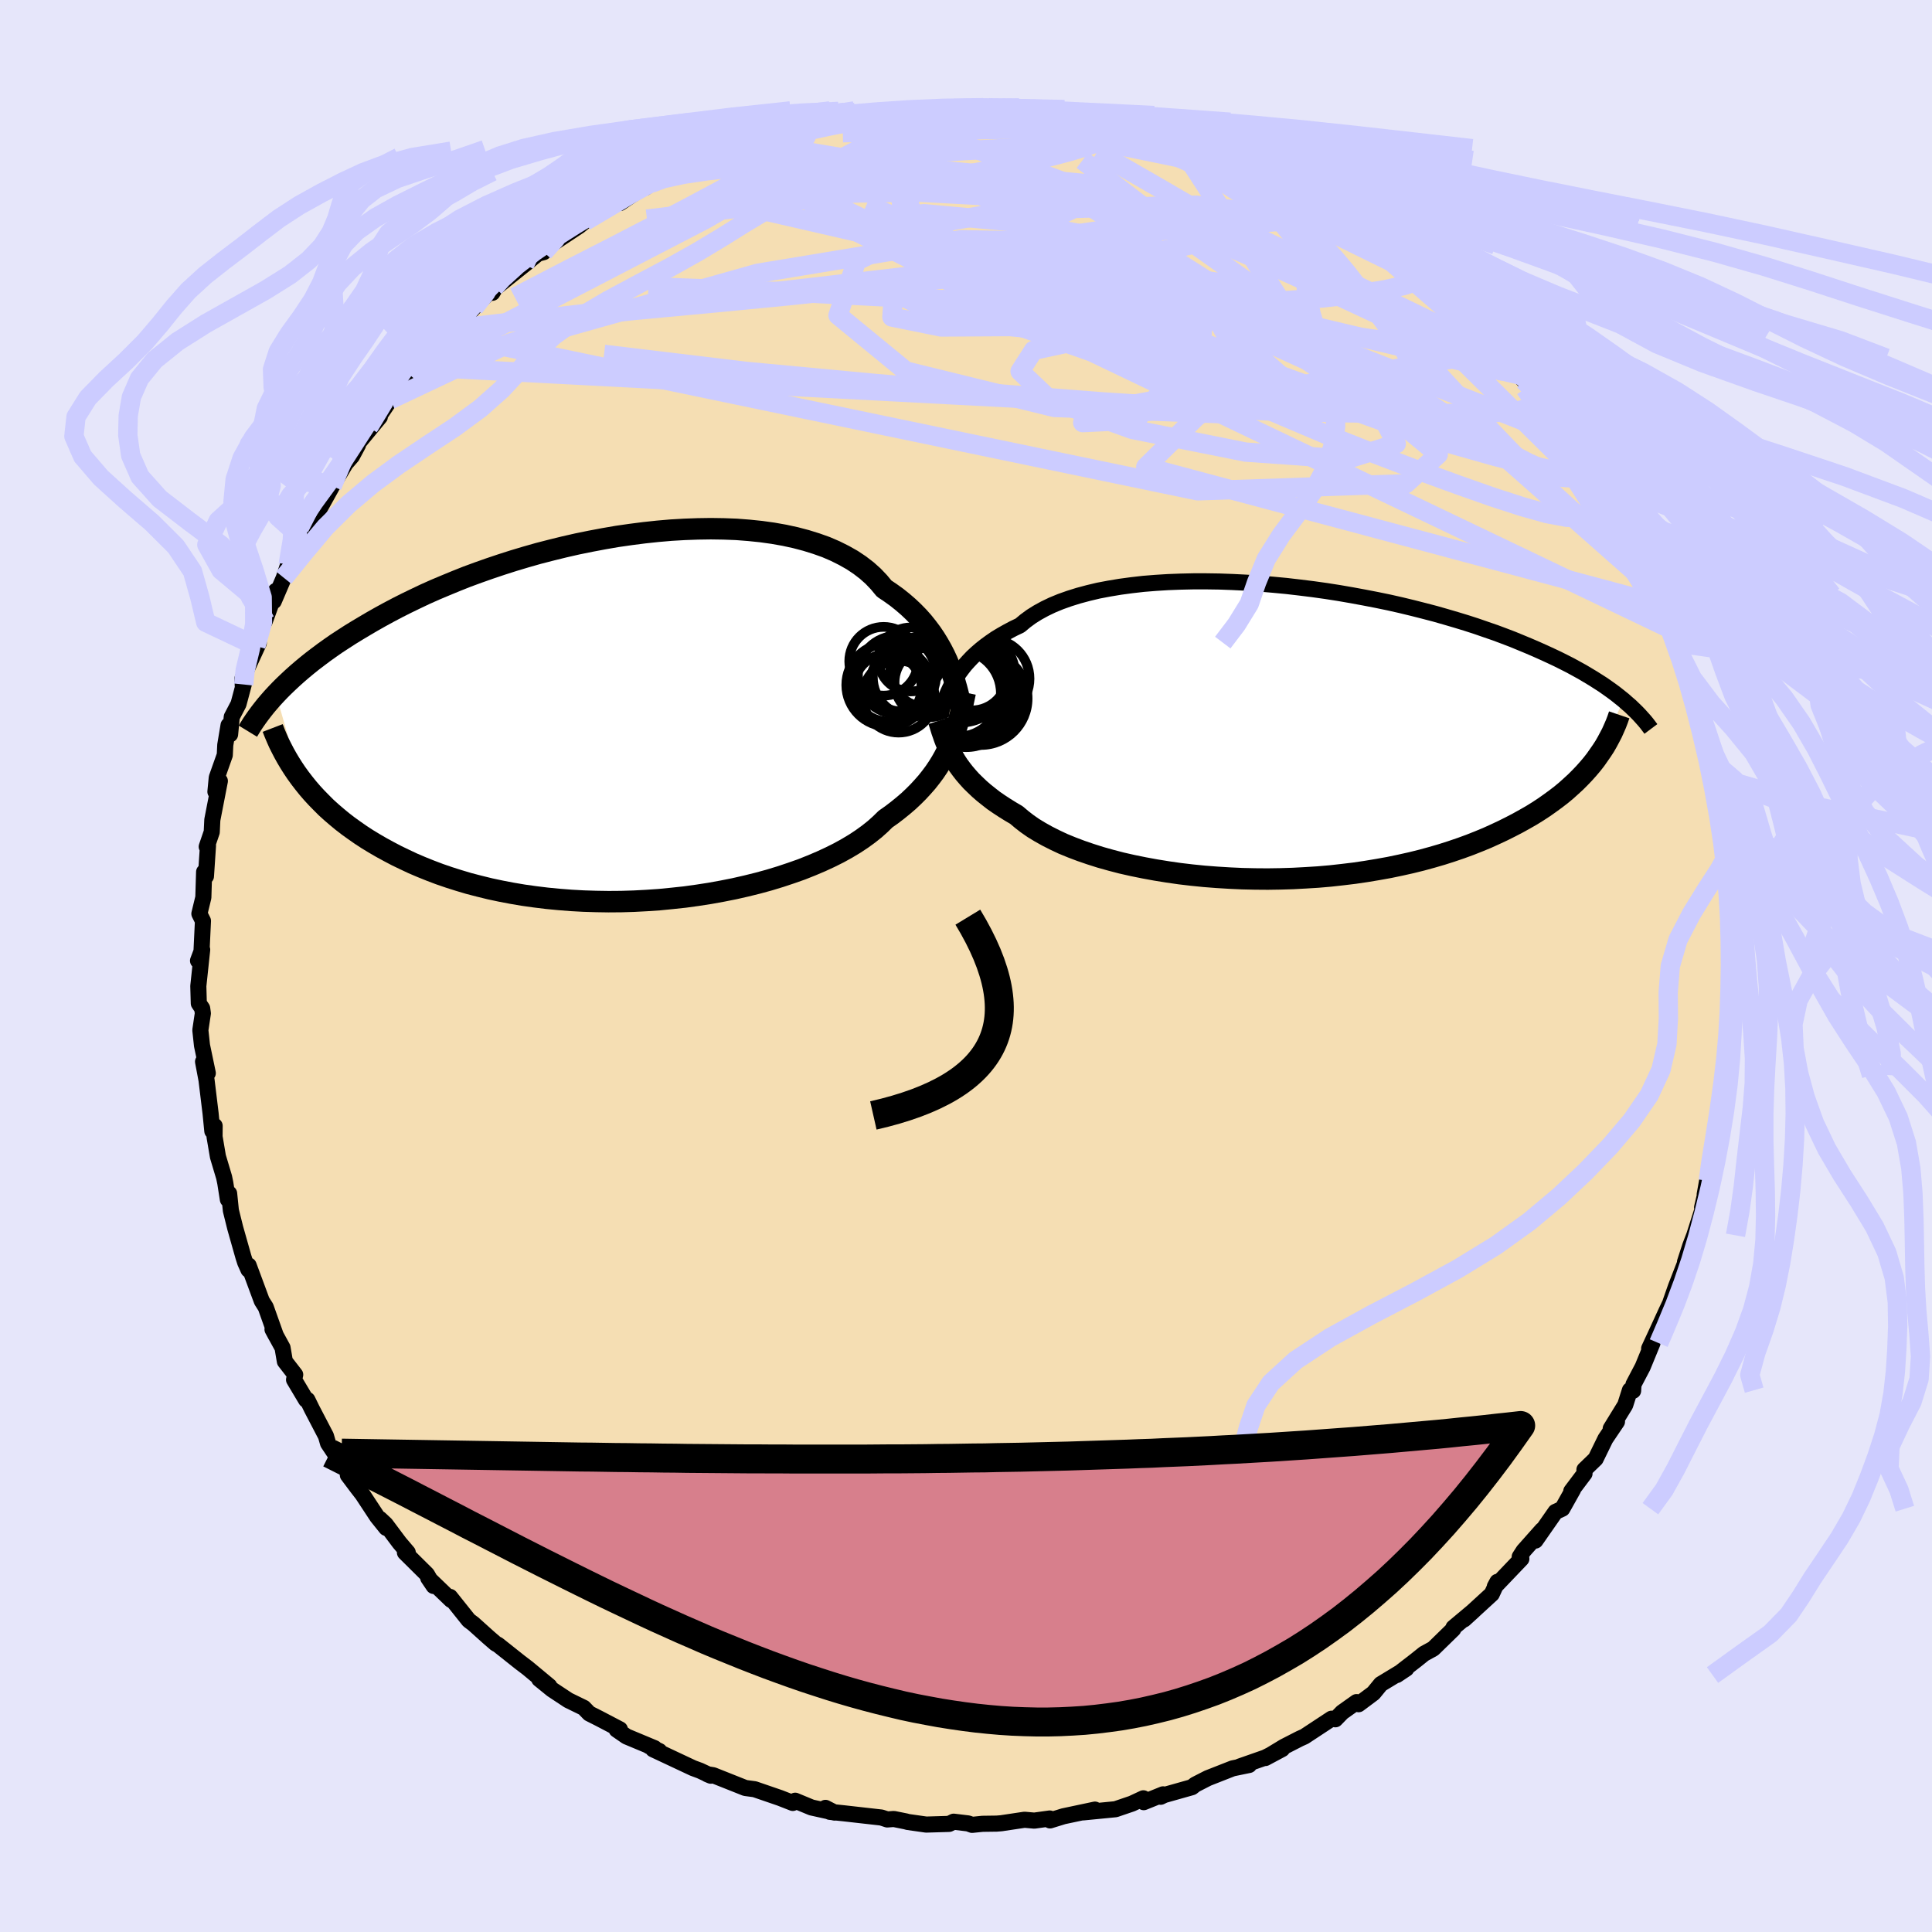 <svg xmlns="http://www.w3.org/2000/svg" width="500" height="500" viewBox="-100 -100 200 200"><defs><clipPath id="c"><path d="m33.52-5.46-.24-.58-.27-.58-.3-.58-.33-.58-.35-.57-.38-.56-.42-.56-.44-.55-.48-.54-.51-.52-.54-.51-.58-.5-.6-.48-.64-.46-.67-.45-.54-.65-.6-.63-.66-.59-.73-.56-.78-.52-.85-.48-.9-.45-.95-.41-1.01-.36-1.06-.33-1.1-.29-1.15-.25-1.19-.21-1.22-.17-1.26-.13-1.29-.1-1.32-.05-1.34-.02-1.35.02-1.38.05-1.38.08-1.39.12-1.4.15-1.4.18-1.39.2-1.39.24-1.38.26-1.37.28-1.36.31-1.34.33-1.32.34-1.3.37-1.27.38-1.25.4-1.22.41-1.19.42-1.17.43-1.13.45-1.09.45-1.07.45-1.03.46-.99.47-.97.47-.93.47-.89.47-.86.47-.83.47-.8.47-.77.46-.75.46-.71.46-.69.45-.66.46-.63.45-.6.45-.58.44-.56.45-.53.44-.5.43-.48.43-.46.43-.44.42-.41.41-.4.42 2.49 8.69.4.52.41.51.44.51.46.5.49.5.5.5.54.49.56.48.58.48.61.47.64.46.66.46.69.45.71.43.74.43.77.42.8.42.83.4.85.4.89.38.92.37.95.36.99.34 1.01.32 1.04.31 1.08.28 1.1.27 1.13.24 1.15.22 1.18.2 1.21.17 1.23.15 1.24.12 1.27.1 1.28.07 1.29.04 1.3.02 1.31-.01 1.32-.04 1.32-.07 1.32-.09 1.32-.13 1.31-.14 1.3-.18 1.29-.2 1.27-.23 1.26-.25 1.23-.28 1.21-.3 1.17-.32 1.15-.35 1.11-.37 1.08-.38 1.03-.41.99-.42.95-.44.9-.45.85-.47.8-.48.74-.49.69-.5.64-.51.58-.52.53-.52.64-.45.6-.46.58-.47.56-.48.52-.49.49-.49.46-.5.44-.5.41-.52.38-.51.35-.52.33-.53.3-.53.28-.54.26-.54"/></clipPath><clipPath id="b"><path d="m-33.45-5.34.25-.42.28-.41.3-.41.33-.42.36-.4.39-.41.43-.4.45-.39.48-.38.52-.38.54-.37.58-.35.62-.35.64-.34.67-.32.55-.46.61-.45.67-.42.73-.4.79-.38.85-.35.9-.32.96-.3 1.01-.27 1.05-.25 1.11-.21 1.14-.19 1.19-.16 1.22-.14 1.25-.1 1.28-.08 1.31-.05 1.33-.03h1.35l1.36.02 1.37.05 1.39.07 1.38.09 1.39.12 1.38.13 1.38.16 1.37.17 1.36.19 1.34.21 1.33.23 1.3.24 1.29.25 1.26.26 1.24.28 1.2.29 1.18.3 1.15.3 1.12.32 1.09.32 1.05.32 1.02.33.98.34.96.33.91.34.89.34.85.35.82.34.79.34.76.34.74.34.7.33.68.34.65.33.62.34.6.33.57.34.55.33.52.33.5.32.47.33.45.32.43.32.4.32.39.31-2.91 6.18-.36.46-.39.46-.41.46-.43.45-.45.45-.49.45-.5.45-.53.44-.56.43-.59.43-.61.43-.64.42-.66.41-.7.4-.72.4-.75.39-.78.39-.81.38-.84.38-.87.36-.91.36-.93.34-.97.33-1 .32-1.03.3-1.06.29-1.09.27-1.12.25-1.15.24-1.17.21-1.2.2-1.22.18-1.24.15-1.26.14-1.27.11-1.29.08-1.3.07-1.31.04-1.31.02-1.32-.01-1.32-.03-1.31-.06-1.31-.08-1.3-.1-1.29-.13-1.27-.15-1.25-.18-1.24-.2-1.2-.22-1.18-.24-1.15-.26-1.11-.29-1.07-.3-1.04-.33-.99-.34-.95-.36-.9-.37-.85-.4-.79-.4-.75-.42-.69-.42-.63-.44-.58-.45-.53-.45-.63-.37-.61-.38-.58-.38-.55-.38-.51-.4-.49-.39-.46-.4-.43-.41-.41-.4-.37-.41-.35-.41-.32-.41-.3-.41-.27-.41-.24-.41"/></clipPath><filter id="a"><feTurbulence baseFrequency=".05" numOctaves="3" result="noise" type="noise"/><feDisplacementMap in="SourceGraphic" in2="noise" scale="2"/></filter></defs><rect width="100%" height="100%" x="-100" y="-100" fill="#E6E6FA"/><path fill="wheat" stroke="#000" stroke-linejoin="round" stroke-width="1.667" d="m79.15.51-.03.51.22 1.31-.32 4.43.23.23.03-1.83-.19 4.12-.16-.13-.17 2.15-.17-1.11-.21 3.27-.4 2.19.14 1-.17-1.36-.39 3.67-.73 2.68-.36 2.01.37-1.41-.64 2.75.03.25-.84 2.64-.41 1.07-.55 1.69.17-.29-1.11 2.85-.55 1.57.48-.96-.9 1.89-1.08 2.35-.72 1.55.34-.56-1.01 2.46-.95 1.81-.04.66-.33-.06-.49 1.54-1.5 2.44.65-.72-1.2 1.78-1.01 2.07-1.16 1.12.01.4-1.37 1.82.18-.16-1.11 1.98-.71.33-2.07 2.97.69-1.1-1.92 2.16-.4.62.17.21-2.75 2.88.27-.5-.58 1.26-2.87 2.63.98-.89-2.08 1.74-.02.16-2.07 2.02-.95.52-.85.68-1.98 1.53.99-.66-2.64 1.6-.76.93-1.54 1.15-.21-.22-1.48 1.05-.71.73-.4-.06-2.81 1.85-.47.21-1.64.84-1.93 1.17 1.74-.93-1.77.89-2.63.92.98-.16-1.7.35-2.57 1.01-1.31.67-.34.27-2.87.81-.37.18.25-.25-2 .81-.04-.4-1.18.55-1.7.58-3.38.33 1.25-.29-3.26.69-1.39.43-.03-.2-1.6.22-1.01-.09-2.4.36-.48.04-1.47.02-1.08.11-.41-.15-1.5-.18-.47.23-2.37.07-1.9-.27-.21-.06-1.24-.25-.68.05-.61-.2-3.9-.44-1.44-.15-.45-.41.96.49-2.4-.53-1.69-.7.02.04-.27.19-1.33-.52-2.62-.9-.97-.13-3.32-1.32-.61-.1.36.15-1.11-.52-.73-.27-4.13-1.94.65.18-1.08-.51.58.21-2.9-1.21-1.03-.71.34-.03-2.16-1.13-1.01-.51-.57-.59-1.6-.78-1.68-1.11-1.33-1.08 1.05.73-2.25-1.87-.79-.6-2.29-1.82-.22-.11-.73-.63-1.59-1.43-.47-.35-1.94-2.43.11.32-2.37-2.28.56.83-.69-1.2-2.28-2.26.29-.01-.86-1.01-1.43-1.91-.6-.56.66.94-.94-1.17-1.52-2.31-.52-.67-.99-1.32-.02-.46-1.21-1.6-.82-1.23-.22-.76-1.45-2.78-.47-.96h-.14l-1.24-2.08.12-.52-1.07-1.38-.24-1.41-1.04-1.9.35.65-1.05-2.95-.41-.65-1.36-3.67-.02.44-.34-.76-.18-.56-.85-3-.45-1.81-.18-1.76-.13.62-.27-1.72-.12-.58-.64-2.14-.35-2.06.01-1.12-.24.54-.18-1.83-.42-3.45-.36-1.91.49 1.19-.6-2.87-.17-1.58.26-1.74-.07-.51-.35-.52-.05-1.79.4-3.77-.43 1.14.36-.96.15-3.16-.37-.74.41-1.69.08-2.64.19.45.21-3.16-.13.1.52-1.52.06-1.26.78-4.02-.46 1.11.14-1.46.83-2.34.05-1.04.34-2.04.16.94.17-1.8.7-1.34.54-2.02-.1.12-.02-.76 1.68-3.65-.3.31.32-1.32.62-1.3 1.12-3.09-.21 1.07 1.04-2.43.45-1.36.64-1.04.72-1.74 1.16-1.49.61-1.3 1.35-2.43-1.24 2.18 1.31-2.31 1.4-2.34.66-.76.62-1.16-.26.15 2.52-3.05-1.17 1.07L-60.7-57l1.1-1.63.73-.37 1.58-2.56.55-.47-.89.8 1.84-1.83 2.81-2.76-.33-.12-.23.63 2.62-2.85-.7.64 2.79-2.74-.2.57.29-.49 3.04-2.43 1.38-1.13.6-.16-.06-.21 1.76-1.4-.98.86 2.96-1.96.61-.49 1.3-.75 1.96-1.12.37-.02 2.21-1.5.4-.09.63-.46.74-.46 1.79-.74.85-.22 1.54-.54.93-.49-.35-.23 2.67-.79v.16l2.35-.87 1.7-.5.04-.27 1.7-.3.07-.12.59.1 3.68-1.02-1.24.46 4.35-1.19-.44.07 1.2.09 2.18-.62-.2.14 3.33-.06-.85-.03 2.26-.14-.84.15 2.66-.43 3.21-.05-.36.09h1.31l1.38.02 1.66.17 1.2.26-.02.03 1.22.18 2.47.15.82.33 1.18.1 1.73.26.92.18.14.14 1.81.4 1.88.49-.05-.34 4.54 1.5-1.21-.19-.12-.27 2.23.83 1.16.24 1.08.66 2.6 1.07-1.2-.75 1.49 1.11 3.45 1.42 1.75.76-.19-.15.8.77.68.38 2.12 1.01-.65-.5 1.34 1.03 2.84 1.88-1.38-1.09 2.68 1.94.6.2.88.57 1.66 1.55.9.74 1.36.87-.62-.26 1.72 1.5.01.06 1.24.93L53-66.16l-1.25-1.05 2.35 2.31 1.12 1.22.75.75 1.22 1.72.57.61 2.05 2.27-.45-.75.86 1.59 2.05 2.35-1.15-1.87 1.63 2.35-.39.06 1.02 1.24 1.77 2.74.6.76v.24l.62 1.3.58.59.96 2.13.96.99 1.54 3.23-.29-.02.98 2.25.3.03.14.67.23 1 1.22 2.59.7 1.87-.35-.49 1.09 2.65.89 2.56-.81-2.48.99 3.76.39 1 .49 1.46-.22.3.68 2.68.7 2.16-.01-.2.19 2.03.31.68.33 1.91.48 3.45.14.9-.09.95.12 1.91-.08-1.92.33 4.23.17.89-.09-.12-.19 2.34.13.64-.13 2.21-.03.51" filter="url(#a)"/><path fill="#fff" d="m-33.45-5.34.25-.42.28-.41.3-.41.33-.42.36-.4.39-.41.43-.4.45-.39.48-.38.52-.38.54-.37.58-.35.62-.35.64-.34.67-.32.55-.46.61-.45.67-.42.73-.4.79-.38.85-.35.9-.32.96-.3 1.01-.27 1.05-.25 1.11-.21 1.14-.19 1.19-.16 1.22-.14 1.25-.1 1.28-.08 1.31-.05 1.33-.03h1.35l1.36.02 1.37.05 1.39.07 1.38.09 1.39.12 1.38.13 1.38.16 1.37.17 1.36.19 1.34.21 1.33.23 1.3.24 1.29.25 1.26.26 1.24.28 1.2.29 1.18.3 1.15.3 1.12.32 1.09.32 1.05.32 1.02.33.98.34.96.33.91.34.89.34.85.35.82.34.79.34.76.34.74.34.7.33.68.34.65.33.62.34.6.33.57.34.55.33.52.33.5.32.47.33.45.32.43.32.4.32.39.31-2.91 6.18-.36.46-.39.46-.41.46-.43.45-.45.45-.49.45-.5.45-.53.44-.56.43-.59.43-.61.43-.64.42-.66.41-.7.4-.72.4-.75.39-.78.39-.81.38-.84.38-.87.36-.91.36-.93.34-.97.33-1 .32-1.03.3-1.06.29-1.09.27-1.12.25-1.15.24-1.17.21-1.2.2-1.22.18-1.24.15-1.26.14-1.27.11-1.29.08-1.3.07-1.31.04-1.31.02-1.32-.01-1.32-.03-1.31-.06-1.31-.08-1.3-.1-1.29-.13-1.27-.15-1.25-.18-1.24-.2-1.2-.22-1.18-.24-1.15-.26-1.11-.29-1.07-.3-1.04-.33-.99-.34-.95-.36-.9-.37-.85-.4-.79-.4-.75-.42-.69-.42-.63-.44-.58-.45-.53-.45-.63-.37-.61-.38-.58-.38-.55-.38-.51-.4-.49-.39-.46-.4-.43-.41-.41-.4-.37-.41-.35-.41-.32-.41-.3-.41-.27-.41-.24-.41" filter="url(#a)" transform="translate(32.2 -24.17)"/><path fill="#fff" d="m33.52-5.46-.24-.58-.27-.58-.3-.58-.33-.58-.35-.57-.38-.56-.42-.56-.44-.55-.48-.54-.51-.52-.54-.51-.58-.5-.6-.48-.64-.46-.67-.45-.54-.65-.6-.63-.66-.59-.73-.56-.78-.52-.85-.48-.9-.45-.95-.41-1.01-.36-1.06-.33-1.1-.29-1.15-.25-1.19-.21-1.22-.17-1.26-.13-1.29-.1-1.32-.05-1.34-.02-1.35.02-1.38.05-1.38.08-1.39.12-1.4.15-1.4.18-1.39.2-1.39.24-1.38.26-1.37.28-1.36.31-1.34.33-1.32.34-1.3.37-1.27.38-1.25.4-1.22.41-1.19.42-1.17.43-1.13.45-1.09.45-1.07.45-1.03.46-.99.47-.97.47-.93.47-.89.47-.86.47-.83.47-.8.47-.77.46-.75.46-.71.46-.69.45-.66.46-.63.45-.6.45-.58.44-.56.45-.53.44-.5.43-.48.43-.46.43-.44.42-.41.41-.4.42 2.49 8.69.4.52.41.51.44.51.46.5.49.5.5.5.54.49.56.48.58.48.61.47.64.46.66.46.69.45.71.43.74.43.77.42.8.42.83.4.85.4.89.38.92.37.95.36.99.34 1.01.32 1.04.31 1.08.28 1.1.27 1.13.24 1.15.22 1.18.2 1.21.17 1.23.15 1.24.12 1.27.1 1.28.07 1.29.04 1.3.02 1.31-.01 1.32-.04 1.32-.07 1.32-.09 1.32-.13 1.31-.14 1.3-.18 1.29-.2 1.27-.23 1.26-.25 1.23-.28 1.21-.3 1.17-.32 1.15-.35 1.11-.37 1.08-.38 1.03-.41.99-.42.95-.44.9-.45.85-.47.8-.48.74-.49.69-.5.64-.51.58-.52.53-.52.64-.45.6-.46.58-.47.56-.48.52-.49.49-.49.46-.5.44-.5.41-.52.38-.51.35-.52.33-.53.3-.53.28-.54.26-.54" filter="url(#a)" transform="translate(-35.24 -25.59)"/><g fill="none" stroke="#000" transform="translate(32.2 -24.17)"><path stroke-linejoin="round" stroke-width="1.667" d="m-34.93-1.61.09-.31.1-.33.11-.35.12-.37.13-.37.15-.39.16-.39.19-.41.2-.4.23-.41.25-.42.28-.41.3-.41.33-.42.36-.4.39-.41.43-.4.45-.39.48-.38.52-.38.54-.37.58-.35.62-.35.64-.34.67-.32.55-.46.61-.45.67-.42.73-.4.79-.38.85-.35.9-.32.96-.3 1.01-.27 1.05-.25 1.11-.21 1.14-.19 1.19-.16 1.22-.14 1.25-.1 1.28-.08 1.31-.05 1.33-.03h1.35l1.36.02 1.37.05 1.39.07 1.38.09 1.39.12 1.38.13 1.38.16 1.37.17 1.36.19 1.34.21 1.33.23 1.3.24 1.29.25 1.26.26 1.24.28 1.2.29 1.18.3 1.15.3 1.12.32 1.09.32 1.05.32 1.02.33.98.34.96.33.91.34.89.34.85.35.82.34.79.34.76.34.74.34.7.33.68.34.65.33.62.34.6.33.57.34.55.33.52.33.5.32.47.33.45.32.43.32.4.32.39.31.36.32.35.3.32.31.31.3.29.3.27.3.26.29.24.29.22.29.21.28" filter="url(#a)"/><path stroke-linejoin="round" stroke-width="2.222" d="m-35.03-1.22.11.34.11.36.11.36.13.37.13.38.15.39.17.39.19.4.2.4.23.4.24.41.27.41.3.41.32.41.35.41.37.41.41.4.43.41.46.4.49.39.51.4.55.38.58.38.61.38.63.37.53.45.58.45.63.44.69.42.75.42.79.4.85.4.9.37.95.36.99.34 1.04.33 1.07.3 1.11.29 1.15.26 1.18.24 1.2.22 1.24.2 1.25.18 1.27.15 1.29.13 1.3.1 1.31.08 1.31.06 1.32.03 1.32.01 1.31-.02 1.31-.04 1.3-.07 1.29-.08 1.27-.11 1.26-.14 1.24-.15 1.22-.18 1.2-.2 1.17-.21 1.15-.24 1.12-.25 1.09-.27 1.06-.29 1.03-.3 1-.32.97-.33.93-.34.91-.36.87-.36.84-.38.81-.38.78-.39.75-.39.72-.4.7-.4.66-.41.64-.42.61-.43.59-.43.56-.43.53-.44.5-.45.49-.45.45-.45.43-.45.41-.46.39-.46.36-.46.33-.47.32-.46.3-.46.27-.47.25-.47.24-.46.21-.47.2-.46.18-.47.16-.47" filter="url(#a)"/><circle cx="-33.094" cy="-4.058" r="4.504" clip-path="url(#b)" filter="url(#a)"/><circle cx="-29.759" cy="-5.573" r="4.134" clip-path="url(#b)" filter="url(#a)"/><circle cx="-31.584" cy="-5.928" r="3.638" clip-path="url(#b)" filter="url(#a)"/><circle cx="-31.429" cy="-5.998" r="4.312" clip-path="url(#b)" filter="url(#a)"/><circle cx="-30.639" cy="-3.528" r="4.818" clip-path="url(#b)" filter="url(#a)"/><circle cx="-32.769" cy="-5.963" r="4.932" clip-path="url(#b)" filter="url(#a)"/><circle cx="-32.204" cy="-5.593" r="4.306" clip-path="url(#b)" filter="url(#a)"/><circle cx="-32.229" cy="-4.318" r="4.648" clip-path="url(#b)" filter="url(#a)"/><circle cx="-31.434" cy="-4.038" r="4.852" clip-path="url(#b)" filter="url(#a)"/><circle cx="-32.179" cy="-3.293" r="4.808" clip-path="url(#b)" filter="url(#a)"/></g><g fill="none" stroke="#000" transform="translate(-35.24 -25.59)"><path stroke-linejoin="round" stroke-width="2.222" d="m34.95-.23-.1-.44-.09-.46-.11-.49-.11-.51-.13-.52-.14-.54-.16-.56-.17-.56-.2-.57-.22-.58-.24-.58-.27-.58-.3-.58-.33-.58-.35-.57-.38-.56-.42-.56-.44-.55-.48-.54-.51-.52-.54-.51-.58-.5-.6-.48-.64-.46-.67-.45-.54-.65-.6-.63-.66-.59-.73-.56-.78-.52-.85-.48-.9-.45-.95-.41-1.01-.36-1.06-.33-1.1-.29-1.15-.25-1.19-.21-1.22-.17-1.26-.13-1.29-.1-1.32-.05-1.34-.02-1.35.02-1.38.05-1.38.08-1.39.12-1.4.15-1.4.18-1.39.2-1.39.24-1.38.26-1.37.28-1.36.31-1.34.33-1.32.34-1.3.37-1.27.38-1.25.4-1.22.41-1.19.42-1.17.43-1.13.45-1.09.45-1.07.45-1.03.46-.99.47-.97.47-.93.47-.89.47-.86.47-.83.47-.8.47-.77.46-.75.46-.71.46-.69.45-.66.46-.63.45-.6.45-.58.44-.56.45-.53.44-.5.43-.48.43-.46.43-.44.42-.41.41-.4.42-.37.4-.35.4-.34.4-.31.39-.3.39-.28.38-.26.37-.25.37-.23.37-.22.36" filter="url(#a)"/><path stroke-linejoin="round" stroke-width="2.222" d="m35.16-2.72-.12.57-.12.57-.13.56-.14.56-.15.56-.17.56-.18.55-.19.55-.22.55-.23.54-.26.54-.28.54-.3.53-.33.53-.35.52-.38.51-.41.52-.44.5-.46.5-.49.49-.52.49-.56.48-.58.47-.6.46-.64.45-.53.52-.58.52-.64.51-.69.5-.74.49-.8.48-.85.47-.9.45-.95.44-.99.42-1.03.41-1.08.38-1.11.37-1.15.35-1.17.32-1.21.3-1.23.28-1.26.25-1.27.23-1.29.2-1.3.18-1.31.14-1.32.13-1.32.09-1.32.07-1.32.04-1.31.01-1.3-.02-1.29-.04-1.28-.07-1.27-.1-1.24-.12-1.23-.15-1.21-.17-1.18-.2-1.15-.22-1.13-.24-1.1-.27-1.08-.28-1.04-.31-1.01-.32-.99-.34-.95-.36-.92-.37-.89-.38-.85-.4-.83-.4-.8-.42-.77-.42-.74-.43-.71-.43-.69-.45-.66-.46-.64-.46-.61-.47-.58-.48-.56-.48-.54-.49-.5-.5-.49-.5-.46-.5-.44-.51-.41-.51-.4-.52-.37-.51-.35-.52-.33-.52-.31-.52-.29-.52-.27-.52-.26-.52-.23-.52-.22-.52-.2-.52" filter="url(#a)"/><circle cx="27.147" cy="-3.503" r="4.3" clip-path="url(#c)" filter="url(#a)"/><circle cx="29.667" cy="-4.303" r="4.07" clip-path="url(#c)" filter="url(#a)"/><circle cx="31.447" cy="-3.773" r="3.604" clip-path="url(#c)" filter="url(#a)"/><circle cx="28.102" cy="-4.543" r="4.05" clip-path="url(#c)" filter="url(#a)"/><circle cx="26.712" cy="-5.958" r="3.558" clip-path="url(#c)" filter="url(#a)"/><circle cx="28.262" cy="-2.293" r="3.722" clip-path="url(#c)" filter="url(#a)"/><circle cx="27.137" cy="-3.223" r="3.506" clip-path="url(#c)" filter="url(#a)"/><circle cx="31.137" cy="-4.943" r="3.726" clip-path="url(#c)" filter="url(#a)"/><circle cx="28.457" cy="-3.858" r="3.088" clip-path="url(#c)" filter="url(#a)"/><circle cx="29.502" cy="-6.143" r="3.312" clip-path="url(#c)" filter="url(#a)"/></g><g fill="none" stroke="#CCF" stroke-linejoin="round" stroke-width="2"><path d="m65.75-49.62.58 1.09.62 1.09.61 1.16.52 1.1.32.9.08.6-.17.27-.39-.02-.61-.27-.82-.49-1.03-.72-1.27-.99-1.52-1.3-1.81-1.65-2.09-2.03-2.38-2.42-2.68-2.79-2.99-3.19-3.34-3.61-3.82-4.09-4.51-4.7-5.39-5.44M11.04-87.71l1.35.22 1.53.43 1.64.59 1.83.75 2.07.89 2.27 1.01 2.36 1.08 2.37 1.12 2.31 1.14 2.25 1.12 2.2 1.11 2.16 1.09 2.09 1.04 1.96.97 1.81.89 1.63.8 1.46.71 1.28.6 1.1.52m-67.05-14.09.43-.24.65-.16.7-.12.72-.08.66-.04.49.05.23.16-.09.3-.44.46-.81.62-1.2.8-1.63 1-2.14 1.22-2.66 1.45-3.16 1.69-3.65 1.91-4.15 2.15-4.77 2.44-5.55 2.88" filter="url(#a)"/><path d="m6.55-88.4.45.07 1.05.14 1.17.16 1.03.17.79.16.51.15.23.15-.03.15-.29.14-.61.14-.99.12-1.45.1-2 .08-2.58.05-3.16.07-3.76.09-4.45.11-5.21.09m63.16 17.59 1.27 1.41.25.75-.16.67-.62.6-1.17.43-1.77.23h-2.44l-3.15-.26-3.9-.53-4.66-.78-5.45-1.05-6.22-1.3-7.01-1.53-7.8-1.73-8.65-1.93-9.56-2.13-10.54-2.42" filter="url(#a)"/><path d="m51.75-67.21 1.76 1.78 1.09 1.22.72.94.45.75.18.54-.11.31-.42.07-.75-.18-1.09-.42-1.47-.67-1.85-.88-2.22-1.09-2.6-1.31-3-1.55-3.42-1.86-3.91-2.21-4.45-2.58-5.04-2.93-5.67-3.3-6.39-3.68m52.19 34.4.07.46.07.66-.08.73-.32.71-.65.57-1.08.31-1.56-.03-2.06-.38-2.56-.72-3.05-.99L51-49.78l-4.04-1.47-4.57-1.74-5.12-2.04-5.66-2.4-6.21-2.78-6.76-3.15-7.33-3.5-7.98-3.82-8.72-4.14-9.43-4.53m-17.74-1.69 1.26-.47 2.03-.44 2.51-.37 2.91-.33 3.26-.3 3.59-.29 3.9-.29 4.18-.3 4.38-.3 4.5-.28 4.48-.25 4.37-.24 4.23-.22 4.21-.15" filter="url(#a)"/><path d="m62.36-54.6 1.02 1.43.69 1.23.21.76-.19.4-.5.2-.75.07-1.04-.07-1.37-.28-1.79-.57-2.25-.94-2.75-1.35-3.24-1.76-3.72-2.14-4.2-2.48-4.68-2.84-5.21-3.2-5.77-3.62-6.38-4.05-7.14-4.51-8.23-4.95" filter="url(#a)"/><path d="m46.7-71.77.45.53-.55.38-1.23.41-1.95.43-2.77.45-3.68.41-4.7.34-5.76.25-6.83.12-7.94-.05-9.08-.26-10.32-.46-11.72-.6-13.5-.5" filter="url(#a)"/><path d="m49.16-69.66.47.43.98.88 1.01.96.89.91.78.82.64.72.45.56.21.35-.07.06-.41-.27-.82-.66-1.24-1.05-1.69-1.45-2.14-1.86-2.56-2.22-3-2.61m-9.99-6.77 1.01.49.34.37.12.42-.06.44-.27.48-.54.51-.83.54-1.16.58-1.54.6-1.93.63-2.36.64-2.79.64-3.26.64-3.74.61-4.26.58-4.8.58-5.38.6-5.95.66-6.53.72-7.09.75-7.65.74-8.26.77-8.99.93m106 12.28.14.54.73 1.17.82 1.26.67 1.06.5.82.37.65.28.53.19.41.04.21-.19-.1-.48-.54-.83-1.06-1.2-1.64-1.59-2.22-1.98-2.81-2.34-3.39m-69.47-28.22 1.43-.05 1.61-.07 1.7.05 1.78.13 1.86.19 1.99.22 2.15.25 2.28.28 2.34.3 2.36.34 2.31.37 2.24.39 2.16.41 2.07.41 1.99.41 1.9.39 1.81.37 1.68.34 1.46.28 1.13.17.67.02.22-.14.18-.14" filter="url(#a)"/><path d="m-11.15-88.06.41.17 1.6.32 2.28.53 2.73.76 3.07.99 3.38 1.2 3.69 1.38 4.03 1.51 4.33 1.65 4.58 1.76 4.74 1.89 4.87 2.05 4.95 2.19 5.01 2.29 4.99 2.33 4.96 2.34 4.91 2.32m10 9.02.93 1.74-.28.63-1.18.03-1.95-.33-2.68-.59-3.49-.88L50.35-54l-5.39-1.73-6.44-2.32-7.51-2.99-8.58-3.64-9.66-4.25-10.83-4.73-12.24-5.15" filter="url(#a)"/><path d="m59.81-58.33-.41-.03-.81.53-1.7.41-2.76.17-3.83.04h-4.91l-6-.05-7.16-.16-8.4-.36-9.69-.62-11.02-.85-12.34-1.04-13.58-1.27-14.67-1.76m27.08-24.58 1.57-.35 1.34-.13 1.28-.05 1.23-.06 1.21-.06 1.24-.07 1.24-.08 1.15-.05.95-.03h.69l.38.04.05.07-.28.09-.59.09-.92.09-1.27.08-1.74.08-2.28.09-2.92.12" filter="url(#a)"/><path d="m62.75-54.66.08.49.52.99.46.95.19.69-.09.43-.33.25-.53.13-.75.01-1.01-.18-1.34-.42-1.72-.76-2.12-1.1-2.52-1.47-2.91-1.79-3.29-2.1-3.69-2.41-4.11-2.73-4.59-3.1-5.1-3.5-5.58-3.95-5.99-4.38-6.27-4.8m6.64-2.73 1.1.2 1.53.55 1.34.58 1.38.65 1.54.75 1.71.87 1.8.93 1.85.99 1.85 1 1.84.99 1.77.96 1.64.89 1.47.8 1.26.69 1.08.59.91.49.78.42.65.34.47.23.21.05-.17-.23-.58-.54m-33.91-14.1.89.25.96.21.82.21.65.23.5.26.35.29.18.33-.08.35-.4.36-.74.38-1.1.4-1.42.43-1.76.47-2.11.5-2.48.55-2.88.58-3.29.61-3.74.65-4.26.67-4.89.7-5.55.72-6.19.77-6.71.8" filter="url(#a)"/><path d="m-22.04-85.22 14.85 2.5 1.6 4.65-2.52 2.39 4.15 1.84 10.89 3.03 12.09 3.97 8.33 3.46 3.1 1.77-.53-.1-1.6-1.39-1.23-1.92-1.1-1.97-2.22-1.89-4.14-1.83-5.5-1.82-4.95-1.93-1.88-2.11 3.89-1.85 12.62-.34 16.17 1.99" filter="url(#a)"/><path d="m57.19-61.21-28.07-6.66-10.31 2.52-7.42.67-4.4.95-1.39 2.17 3.11 2.96 8.49 3.05 11.74 2.35 10.53.74 5.07-1.6-1.99-3.82-7.32-4.83-8.43-3.83-5.22-1.1-.57 2.15.65 4.45-4.08 4.53-5.5.26 43.14-7.43" filter="url(#a)"/><path d="m21.98-85.17 16.14 24.84-11.18 3.18-17.8-.67-15.36-3.77-7.03-5.77 1.92-5.61 7.79-3.83 9.57-1.64 7.9-.1 4.1.37h-.49l-4.76-.59-7.96-.82-9.64-.52-9.49.12-7.3.57-3.28.43 1.68-.35 6.28-1.21 10.09-1.12 14.81.88 22.38 5.44 25.62 12.41" filter="url(#a)"/><path d="m-59.6-58.63 12.38-5.86 25.65-7.22L-.5-75.19l8.92.19-.44 2.59-3 3.24-1.02 2.14 1.1.14.94-1.35-.85-1.38-2.42-.4-2.73.06-1.77-.92.22-2.29 1.7-1.34-4.92 2.97-48.54 5.6" filter="url(#a)"/><path d="m-56.74-62.03 74.02 3.89 15.4-2.9-6.33-5.55-5.53-3.76 1.66-.96 5.53.84 3.9 1.32-1.07 1.05-6.17.71-9.22.63-9.75.56-8.28.05-5.09-1.03.14-2.18 6.92-2.7 11.74-2.68 8.35-2.94-7.36-3.34-36.51-3.33" filter="url(#a)"/><path d="M62.36-54.6 26.22-68.74-1.04-74.7l-8.3-2.69 5.01-.49 9.87.91 8.04 1.49 3.35 1.56-1.01 1.38-3.79 1.03-5.14.46-5.33-.21-4.42-.94-2.66-1.7-1-2.48-.31-3.11-.61-3.11-1.13-2.13-1.71-.28-3.22 1.67-2.84 1.66 19.93-7.15" filter="url(#a)"/><path d="M71.1-39.15 52.71-55.4l-22.56-5.26-18.23-4.77-10.03-5.06-2.46-3.36 3.88-.37 7.97 2.11 8.31 3.01 4.92 2.57-.09 1.63-4.36.58-7.33-.8-9.24-2.23-5.8-1.61 15.33 5.4 59.97 28.7" filter="url(#a)"/><path d="M71.77-37.45 18.61-51.66l5.2-5.13 2.94-2.32-6.6-2.89-8.42-3.72-4.19-3.45.93-2.26 3.89-.95 4.13-.1 2.29.04-.58-.44-3.3-1.24-4.85-1.9-4.79-2.06-3.65-1.65-2.48-.95-2.24-.36-3.11-.16-4.46-.2-5.15-.2-4.55.49-6.58 3.81-30.33 15.74" filter="url(#a)"/><path d="m-53.54-65.31 77.51 16.12 21.56-.73 3.36-3.04-3.48-2.87-7.08-3.2-8.31-3.03-8.26-2.09-8.44-1.14-8.72-.9-7.55-1.31-3.8-1.89 1.63-2.21 6.25-2.12 8.03-1.73 7.21-1.06 6.23.17 7.4 2.17 10.14 4.63 11.38 6.96 10.3 10.19 11.17 17.53" filter="url(#a)"/><path d="M38.52-77.56 18.63-76-.22-70.96l-2.4 3.81 5.02.05 5.41-2.43 4.35-2.6 3.9-1.18 3.82.62 3.68 1.95 3.51 2.35 3.56 2 3.89 1.46 4.29 1.3L43-61.99l2.73 2.02-1.07 1.57-7.55-.34-15.15-3.53-19.73-6.84-16.52-8.4-7.11-6.03-6.24.54M78.84-11.52l10.19 1.54 1.45 2 2.53 2.46 3.65 2.66 3.4 2.7 2.46 2.71 1.59 2.67 1.28 2.63 1.55 2.6 1.98 2.59 2.08 2.6 1.65 2.63.99 2.64.65 2.62 1.09 2.55 2.15 2.47 3.19 2.39 3.39 2.33 2.45 2.3.86 2.32-.31 2.34-.36 2.37.32 2.33.81 2.26 2.56 1.76" filter="url(#a)"/><path d="m78.84-11.52 5.18 1.54 4.21 2 2.61 2.46 3.77 2.66 5.2 2.7 5.44 2.71 4.57 2.67L113 7.85l1.73 2.6.38 2.59-.81 2.6-1.7 2.63-2.01 2.64-1.52 2.62-.25 2.55 1.48 2.47 3.14 2.39 4.25 2.33 4.63 2.3 4.46 2.32 3.99 2.34 3.18 2.37 1.86 2.33.34 2.26-.02 1.76" filter="url(#a)"/><path d="m78.84-11.52 2.23 1.56 3.64 2.02 5.47 2.48 7.19 2.68 7.1 2.72 5.22 2.72 2.52 2.68-.03 2.65-1.66 2.62-2.02 2.61-1.18 2.63.46 2.64 2.31 2.64 3.77 2.6 4.55 2.55 4.59 2.48 4.05 2.42 3.19 2.37 2.25 2.34 1.37 2.34.58 2.34-.23 2.35-1.1 2.34-1.99 2.32-2.65 2.31-2.79 2.29-2.28 2.28-1.28 2.25-.36 2.16.44 1.67M78.84-11.52l-.87 1.57-1.32 2.03-1.55 2.51-1.39 2.68-.8 2.73-.22 2.73.02 2.7-.15 2.66-.61 2.64-1.22 2.63L68.92 16l-2.24 2.64-2.54 2.64-2.76 2.6-3.04 2.55-3.46 2.49-3.97 2.43-4.39 2.39-4.55 2.37-4.27 2.35-3.57 2.35-2.57 2.35-1.54 2.33-.79 2.32-.6 2.29-1.07 2.25-2.07 2.19-3.2 2.12-3.88 2.02-3.75 1.96-2.91 1.95-2.03 2.03-2 2.11-2.77 2.03-2.21 1.91M-4.51-88.46l4.18-.26 2.75.01 2.44.17 2.45.25 2.52.33 2.56.4 2.64.45 2.75.52 2.92.6 3.13.69 3.32.77 3.49.86 3.59.95 3.63 1.03 3.61 1.1 3.56 1.17 3.47 1.22 3.37 1.28 3.24 1.33 3.07 1.38 2.88 1.45 2.74 1.53 2.72 1.63 2.86 1.72 3.15 1.82 3.55 1.91 3.91 1.96 4.12 2 4.1 2.01L92-56.19l3.26 1.97 2.85 1.98 2.98 2.07 3.85 2.2 5.69 2.37" filter="url(#a)"/><path d="m-11.59-87.99 2.9-.33 2.53-.16 2.33-.12 2.32-.06 2.41.01 2.5.11 2.56.19 2.65.27 2.74.34 2.79.41 2.79.47 2.73.54 2.65.6 2.59.67 2.63.77 2.77.86 2.93.96 3.04 1.03 3 1.08 2.8 1.05 2.62 1.01 2.68.98 3.21 1.09 4.25 1.59" filter="url(#a)"/><path d="m-11.59-87.99 2.77-.33 2.36-.16 2.28-.12 2.4-.06 2.56.01 2.65.1 2.73.19 2.8.27 2.88.34 2.98.4 3.07.47 3.11.54 3.12.59 3.11.67 3.13.75 3.24.86 3.43.96 3.72 1.05 3.99 1.08 4.07 1.07 3.81.97 3.34.84 3.23.73" filter="url(#a)"/><path d="m-11.59-87.99 3.03-.33 2.49-.16 2.24-.12 2.24-.06 2.34.02 2.45.12 2.54.19 2.62.28 2.71.36 2.77.42 2.79.49 2.79.55 2.77.63 2.75.7 2.73.79 2.72.88 2.7.96 2.65 1.02 2.58 1.06 2.51 1.09 2.47 1.13 2.49 1.19 2.61 1.29 2.79 1.41 2.97 1.48 2.98 1.48 2.69 1.38 2.12 1.25 1.48 1.28m14.93 52.24 4.31 3.65 4.4 2.78 3.27 2.38.55 2.32-1.45 2.42-1.93 2.48-1.37 2.48-.53 2.49.11 2.49.47 2.53.7 2.59.95 2.64 1.28 2.68 1.59 2.7 1.74 2.69 1.62 2.68 1.25 2.64.77 2.6.32 2.53.04 2.47-.09 2.4-.15 2.32-.25 2.26-.39 2.2-.57 2.17-.7 2.14-.78 2.12-.86 2.12-1.02 2.12-1.23 2.11-1.4 2.09-1.37 2.03-1.21 1.95-1.27 1.88-1.89 1.93-2.94 2.09-3.05 2.2" filter="url(#a)"/><path d="M78.36-14.97 85-11.35l4.58 2.77.1 2.35-1.38 2.3-.82 2.39.46 2.46 1.56 2.47 2.21 2.46 2.5 2.45 2.59 2.49 2.56 2.56 2.33 2.62 1.85 2.67 1.16 2.69.43 2.69-.11 2.67-.3 2.65-.14 2.61.3 2.55.85 2.49 1.32 2.4 1.48 2.3 1.31 2.21.88 2.15.36 2.17-.3 2.19-1.03 2.07.82 1.72M-14.26-87.33l2.6-.45 2.06-.25 1.98-.19 2.14-.16 2.31-.12 2.39-.05 2.38.03 2.31.12 2.24.21 2.18.28 2.13.36 2.11.42 2.1.5 2.1.58 2.12.65 2.1.74 2.08.83 2.02.91 1.96 1 1.88 1.07 1.79 1.14 1.7 1.21 1.6 1.25 1.5 1.29 1.38 1.34 1.28 1.37 1.21 1.44 1.21 1.55 1.28 1.71 1.41 1.88 1.45 1.92 1.11 1.82" filter="url(#a)"/><path d="m-17.94-86.31 2.15-.67 2.61-.63 2.76-.45 2.79-.28 2.78-.17 2.82-.07 2.92.01 3.04.11 3.19.19 3.38.28 3.6.35 3.81.42 3.94.49 3.95.56 3.8.64 3.59.72 3.37.8 3.27.88 3.34.95 3.6 1.02 4.07 1.07 4.64 1.12 5.22 1.16 5.61 1.23 5.72 1.31 5.51 1.39 5.13 1.46 4.84 1.52 4.91 1.6 5.36 1.71 6.06 1.91 6.65 2.16 6.56 2.33 5.23 2.21 3.12 1.49" filter="url(#a)"/><path d="m-18.53-86.41 3.28-.76 2.08-.48 1.84-.31 2.14-.23 2.51-.17 2.78-.11 2.87-.05 2.86.03 2.8.11 2.76.2 2.76.27 2.83.36 2.93.42 3.03.49 3.11.57 3.15.65 3.15.73 3.15.82 3.19.91 3.3 1 3.47 1.07 3.67 1.14 3.86 1.2 3.94 1.25 3.89 1.29 3.71 1.33 3.46 1.35 3.3 1.41 3.53 1.52 4.23 1.74 4.68 1.97 2.93 1.79" filter="url(#a)"/><path d="m-24.39-84.35 2.66-1.01 1.48-.63 1.53-.52 2.07-.5 2.6-.48 2.9-.41 2.99-.31 2.96-.21 2.94-.12 2.94-.02 2.98.06 3.01.15 3.03.23 3.05.31 3.12.38 3.24.44 3.4.51 3.56.56 3.68.62 3.84.69 4.13.81 4.43.96 4.59 1.16 5.98 1.58" filter="url(#a)"/><path d="m-24.39-84.35 2.8-1.02 1.98-.63 2.05-.52 2.29-.51 2.46-.47 2.57-.4 2.66-.3 2.76-.2 2.92-.1 3.11-.01 3.33.09 3.57.16 3.76.26 3.92.32 4.04.4 4.14.48 4.22.54 4.28.61 4.31.69 4.32.77 4.36.87 4.48.94 4.73 1.02 5.08 1.05 5.42 1.08 5.66 1.11 5.78 1.16 5.96 1.27 6.45 1.45 7.02 1.6 6.68 1.61 4.13 1.37" filter="url(#a)"/><path d="m-24.39-84.51 2.15-.67 2.13-.65 2.37-.61 2.45-.55 2.38-.46 2.27-.36 2.22-.27 2.25-.21 2.34-.14 2.41-.08 2.43-.01 2.4.07 2.34.16 2.28.24 2.22.31 2.18.37 2.13.43 2.11.5 2.12.58 2.11.65 2.04.69 1.82.65 1.34.48" filter="url(#a)"/><path d="m-26.71-83.49 1.5-.87.89-.75 1.55-.67 2.32-.62 2.59-.54 2.51-.46 2.4-.37 2.43-.29 2.62-.21 2.88-.15 3.12-.08 3.33-.01 3.51.07 3.69.15 3.88.24 4.02.31 4.07.37 4.07.43 4.18.5 4.55.57 5.1.65 5.49.69 5.16.66 3.26.48" filter="url(#a)"/><path d="m-27.64-83 1.27-.71 2.17-.78 2.22-.73 2.02-.64 1.93-.58 2.08-.52 2.36-.47 2.61-.4 2.79-.31 2.87-.21 2.9-.12 2.98-.02 3.11.06 3.3.16 3.52.23 3.74.31 3.87.39 3.88.45 3.74.52 3.51.59 3.29.67 3.21.75 3.36.85 3.71.95 4.15 1.05 4.58 1.09 4.84 1.07 4.8.99 4.28.85 4.1.74" filter="url(#a)"/><path d="m-30.03-82.24 1.43-.72 1.54-.74 2-.76 2.1-.71 2.1-.64 2.18-.58 2.36-.53 2.53-.48 2.67-.4 2.74-.31 2.8-.22 2.89-.13 2.99-.03 3.13.05 3.27.15 3.4.22 3.54.31 3.69.38 3.86.44 4.07.51 4.29.58 4.48.64 4.61.73 4.67.84 4.72.96 4.88 1.08L58-80.44l5.29 1.16 6.55 1.19" filter="url(#a)"/><path d="m-30.03-82.24 1.89-.72 1.91-.73 2.24-.75 2.4-.71 2.42-.64 2.41-.59 2.43-.53 2.45-.48 2.45-.41 2.41-.33 2.34-.23 2.27-.15 2.23-.05 2.2.04 2.2.13 2.18.21 2.18.29 2.18.36 2.17.44 2.16.5 2.08.55 1.86.54 1.5.49 1.71.64" filter="url(#a)"/><path d="m-36.17-78.97.97-1.18.88-.93 1.22-.87 1.14-.81 1.03-.79 1.04-.75 1.2-.7 1.56-.66 2.1-.6 2.73-.55 3.27-.5 3.64-.43 3.78-.36 3.77-.27 3.75-.18 3.84-.09 4.02.01 4.28.1 4.5.2 4.71.27 4.99.34 5.09.37" filter="url(#a)"/><path d="m-39.43-77.1 2.72-1.61 2.1-1.26 1.87-1.03 1.81-.91 1.78-.85 1.77-.8 1.78-.75 1.87-.71 2.04-.65 2.27-.6 2.52-.54 2.74-.48 2.87-.4 2.9-.33 2.91-.23 2.89-.14 2.91-.05 2.98.04 3.08.13 3.2.22 3.32.3 3.41.37 3.47.44 3.53.5 3.56.58 3.59.64 3.63.73 3.73.84 3.94.96L46-81.61l4.52 1.16L55-79.29l4.21 1.2" filter="url(#a)"/><path d="m-42.02-75.51-1.02-1.11.03-1.17 1.87-1.18 2.48-1.14 2.69-1.07 2.82-1 2.88-.94 2.82-.86 2.72-.79 2.6-.72 2.53-.64 2.49-.57 2.48-.48 2.49-.4 2.55-.32 2.63-.24 2.74-.16 2.85-.09 2.96-.02 3.05.07 3.13.14 3.2.23 3.27.3 3.34.38 3.4.44 3.47.52 3.58.59 3.73.67 3.96.76 4.19.87 4.33 1 4.33 1.12 4.17 1.15 3.7 1.07" filter="url(#a)"/><path d="m-43.72-73.9 1.23-1.38.26-1.22-.2-1.19.06-1.16.83-1.13 1.7-1.06 2.27-1.01 2.45-.94 2.39-.87 2.31-.8 2.35-.74 2.51-.68 2.73-.6 2.89-.52 2.99-.43 3.04-.34 3.16-.27 3.42-.2 3.85-.16 4.31-.13 4.52-.04 4.84.11m67.34 69.07 8.7 3.19-1.36 3.09-1.64 2.67-.03 2.53 1.11 2.56 1.48 2.64 1.44 2.68 1.41 2.7 1.52 2.68 1.71 2.65 1.76 2.62 1.62 2.62 1.26 2.63.84 2.64.46 2.64.22 2.61.1 2.55.05 2.49.04 2.42.07 2.37.14 2.34.21 2.34.17 2.34-.15 2.35-.73 2.35-1.2 2.32-1.08 2.31-.1 2.28 1.03 2.21.61 1.95" filter="url(#a)"/><path d="m77.53-19.59 10.82 3.15 14.38 3.07 8.49 2.64 1.98 2.49-1.29 2.52-1.77 2.6-.53 2.65 1.83 2.68 4.59 2.65 6.65 2.62 7.08 2.59 5.85 2.56 3.87 2.58 2.33 2.63 1.81 2.66 1.97 2.66 1.92 2.59 1.45 2.49 1.38 2.36 2.59 2.21 3.19 2.23-4.05 3.01M-45.7-72.61l.63-1.31.93-1.3 1.84-1.24 2.29-1.21 2.4-1.17 2.35-1.13 2.25-1.07 2.16-1.01 2.12-.94 2.13-.87 2.18-.81 2.24-.73 2.32-.66 2.39-.59 2.44-.51 2.47-.42 2.5-.34 2.54-.26 2.63-.19 2.72-.13 2.79-.05 2.82.02 2.82.12 2.8.21 2.83.3 2.86.36 2.81.43 2.73.48" filter="url(#a)"/><path d="m-48.83-70.26.8-.89 1.56-1.42 1.8-1.39 2.02-1.39 2.19-1.39 2.26-1.37 2.23-1.27 2.17-1.15 2.12-1.02 2.1-.93 2.11-.85 2.15-.78 2.2-.73 2.25-.67 2.32-.62 2.42-.57 2.52-.51 2.6-.44 2.63-.37 2.61-.28 2.58-.19 2.53-.09h2.53l2.56.09 2.58.19 2.62.27 2.65.32 2.55.35 1.92.33" filter="url(#a)"/><path d="m-50.92-68.16 1.22-1.56.6-1.4.15-1.41-.1-1.4.25-1.39 1.02-1.39 1.75-1.35 2.17-1.27 2.32-1.15 2.36-1.03 2.45-.94 2.6-.86 2.76-.79 2.85-.73 2.85-.67 2.83-.62 2.86-.57 2.95-.5 3.1-.44 3.24-.35 3.36-.28 3.48-.18 3.59-.09 3.74.01 3.92.1 4.17.19 4.43.27 4.77.34 5.17.42 5.72.53 6.74.71 9.01.98" filter="url(#a)"/><path d="m-53.31-65.94.65-1.96-1.45-1.62-.87-1.48.54-1.42 1.75-1.39 2.61-1.39 3.03-1.39 2.96-1.35 2.55-1.27 2.09-1.16 1.8-1.05 1.78-.94 1.93-.87 2.08-.79 2.15-.74 2.17-.69 2.24-.63 2.5-.59 2.96-.54 3.44-.5 3.71-.41 3.64-.31 3.36-.22 3.37-.14 4.1-.06" filter="url(#a)"/><path d="m-52.98-65.82.25-.44 1.15-1.49 1.63-1.86 1.84-1.86 1.84-1.7 1.78-1.54 1.73-1.39 1.77-1.28 1.88-1.21 2.03-1.15 2.2-1.08 2.33-1.03 2.4-.96 2.4-.9 2.39-.83 2.37-.76 2.38-.68 2.42-.62 2.42-.54 2.41-.44 2.4-.36 2.45-.28 2.62-.21L-3-88.6l3.14-.12 3.13-.05 3.06.11" filter="url(#a)"/><path d="m-52.98-65.82.12-.45.57-1.52.13-1.87-.34-1.86v-1.7l.98-1.54 1.95-1.4 2.38-1.29 2.28-1.21 1.95-1.15 1.72-1.08 1.73-1.02 1.95-.95 2.27-.89 2.57-.81 2.78-.75 2.92-.66 3-.59 3.09-.51 3.23-.43 3.41-.35 3.64-.26 3.88-.2 4.12-.11 4.29-.05 4.43.04 4.52.13 4.62.2 4.74.29 4.86.35 4.94.42 5.03.47 5.37.57 6.12.69 6.12.7" filter="url(#a)"/><path d="m-52.98-65.82-.69-.42.88-1.48 1.99-1.84 2.17-1.86 1.96-1.7 1.72-1.53 1.57-1.39 1.5-1.28 1.47-1.2 1.5-1.15 1.6-1.09 1.79-1.03 2-.97 2.21-.9 2.35-.84 2.42-.77 2.5-.71 2.6-.66 2.73-.58 2.73-.49 2.39-.35 2.15-.32" filter="url(#a)"/><path d="m-52.98-65.82-1.54-.45 1.79-1.51 2.3-1.87 2.18-1.86 2.06-1.7 2.04-1.54 2.1-1.39 2.14-1.29 2.19-1.22 2.21-1.14 2.21-1.09 2.2-1.02 2.2-.95 2.22-.89 2.26-.82 2.3-.74 2.36-.68 2.39-.59 2.41-.52 2.44-.43 2.46-.35 2.53-.27 2.61-.2 2.71-.12 2.79-.05 2.83.02 2.82.12 2.79.21 2.78.29 2.77.35 2.71.39 2.55.38 2.36.27" filter="url(#a)"/><path d="m-57.63-61.23 2.54-2.95 1.41-1.82 1.64-1.77 1.7-1.85 1.41-1.81 1.01-1.69.76-1.54.84-1.41 1.25-1.31 1.83-1.22 2.42-1.15 2.8-1.09 2.96-1.03 2.89-.95 2.71-.89 2.5-.82 2.35-.75 2.29-.68 2.34-.6 2.45-.51 2.61-.44 2.77-.35 2.96-.27 3.12-.2 3.27-.13 3.36-.05 3.42.03 3.44.11 3.46.21 3.52.29 3.61.35 3.69.39 3.6.38 3.14.27" filter="url(#a)"/><path d="m-57.63-61.23.58-2.93-1.86-1.79-1.58-1.75-.49-1.83.54-1.81 1.35-1.69 1.97-1.54 2.4-1.41 2.61-1.3 2.64-1.21 2.46-1.16 2.14-1.09 1.75-1.04 1.42-.97 1.21-.9 1.2-.84 1.47-.78 2.07-.71 2.97-.64 3.86-.57 4.3-.48 4.04-.36 3.54-.26 3.85-.18" filter="url(#a)"/><path d="m-57.63-61.23 1.23-2.94.63-1.81 1.35-1.77 1.97-1.84 1.82-1.81 1.17-1.69.57-1.54.38-1.41.68-1.3 1.3-1.23 2-1.15 2.54-1.09 2.82-1.03 2.85-.96 2.76-.9 2.62-.82 2.55-.76 2.58-.69 2.67-.61 2.81-.53 2.96-.44 3.12-.36 3.33-.28 3.59-.21 3.89-.15 4.15-.09h4.25l4.19.1 4.4.21 5.91.29" filter="url(#a)"/><path d="m-57.29-61.56.42-.95.05-1.69-.94-1.73-.44-1.77.95-1.82 2.17-1.78 2.67-1.69 2.5-1.55 2.08-1.42 1.72-1.31 1.62-1.23 1.79-1.16 2.1-1.1 2.37-1.03 2.55-.97 2.57-.9 2.54-.84 2.5-.76 2.54-.7 2.65-.62 2.8-.54 2.92-.45 3.03-.36 3.18-.28 3.39-.22 3.74-.17 4.11-.12 4.21-.05 4.22.11" filter="url(#a)"/><path d="m-61.85-55.77 1.55-2.56.43-2.09.43-1.84 1.04-1.76 1.67-1.75 2.09-1.77 2.26-1.79 2.28-1.76 2.22-1.67 2.18-1.57 2.19-1.44 2.2-1.33 2.21-1.24 2.19-1.18 2.14-1.11 2.09-1.05 2.03-.99 2-.92 2.01-.85 2.09-.79 2.27-.72 2.56-.68 2.81-.62 2.71-.5 1.75-.15" filter="url(#a)"/><path d="m-60.68-56.84-3.05-.84 1.28-1.67 1.29-1.95 1.22-2.01 1.67-1.98 2.16-1.88 2.31-1.75 2.14-1.63 1.83-1.55 1.54-1.47 1.35-1.43 1.26-1.39 1.24-1.34 1.35-1.26 1.57-1.18 1.89-1.08 2.27-.98 2.6-.89 2.83-.82 2.88-.75 2.82-.7 2.75-.65 2.77-.59 2.92-.55 3.15-.48 3.36-.42 3.36-.31 3.2-.23 3.11-.14 3.32-.07h3.78m71.35 67.28 2.7 2.3 2.04 2.87.84 2.85.85 2.66 1.33 2.56 1.87 2.57 2.51 2.62L92.2-.46l3.72 2.67 3.6 2.67 2.8 2.63 1.64 2.61.61 2.59.15 2.61.23 2.63.6 2.65.81 2.64.66 2.58.26 2.49v2.38l.28 2.29 1.03 2.26 1.52 2.32.51 2.53-1.29 3.22" filter="url(#a)"/><path d="m-63.56-52.78-3.18-1.36 1.43-1.91 2.18-2.06 1.95-2 1.46-1.89.99-1.81.67-1.78.6-1.78.81-1.78 1.23-1.76 1.75-1.68 2.22-1.58 2.51-1.46 2.6-1.35 2.49-1.25 2.29-1.19 2.13-1.12 2.07-1.07 2.11-1 2.2-.94 2.27-.87 2.26-.79 2.07-.68 1.72-.52" filter="url(#a)"/><path d="m-65.62-49.68 1.01-2.4.08-1.98.52-2.01 1.21-2.05 1.57-1.99 1.71-1.91 1.77-1.85 1.86-1.82 1.94-1.8 2.01-1.78 2.07-1.73 2.12-1.67 2.16-1.56 2.21-1.46 2.25-1.36 2.26-1.26 2.26-1.19 2.22-1.12 2.18-1.05 2.16-.98 2.15-.92 2.19-.85 2.26-.78 2.34-.7 2.41-.63 2.44-.55 2.45-.46 2.44-.37 2.51-.29 2.7-.22 2.98-.17 3.26-.13 3.24-.05 3.15.11" filter="url(#a)"/><path d="m-65.62-49.68-7.69-2.39-.86-1.96 2.33-2.01 2.42-2.04 1.74-1.98 1.2-1.91.94-1.84.93-1.8 1.09-1.8 1.39-1.78 1.73-1.74 2.03-1.67 2.3-1.58 2.51-1.46 2.67-1.36 2.73-1.26 2.62-1.19 2.34-1.13 1.97-1.06 1.65-.99 1.58-.93 1.87-.86 2.47-.79 3.18-.73 3.74-.66 3.89-.6 3.54-.49 2.85-.36 2.24-.33" filter="url(#a)"/><path d="m-65.69-49.55-4.18-.95-2.18-1.64.54-1.84.53-1.95-.25-1.99-.49-1.96-.07-1.89.59-1.83 1.11-1.8 1.29-1.78 1.19-1.79.91-1.76.64-1.7.53-1.6.57-1.48.67-1.36.76-1.26.96-1.19 1.45-1.14 2.27-1.08 3.03-1.02 3.19-.97 2.83-.98" filter="url(#a)"/><path d="m-67.65-45.82-5.13-2.61-1.13-1.89 1.59-1.81 2.67-1.89 2.7-1.96 2.28-1.98 1.81-1.96 1.46-1.91 1.32-1.86 1.37-1.82 1.51-1.81 1.64-1.78 1.69-1.74 1.65-1.67 1.57-1.58 1.55-1.47 1.58-1.37 1.68-1.28 1.77-1.2 1.88-1.13 1.95-1.06 2.06-1 2.19-.93 2.38-.87 2.63-.79 2.9-.74 3.22-.66 3.46-.6 3.43-.5 2.91-.36 2.48-.33" filter="url(#a)"/><path d="m-68.81-44.33-2.42-2.18 1.3-2.17 2.02-2.31 1.24-2.23.4-2.08.14-1.96.46-1.91.94-1.92 1.26-1.92 1.32-1.9 1.22-1.85 1.18-1.76 1.32-1.68 1.63-1.58 1.98-1.51 2.23-1.46 2.26-1.41 2.11-1.36 1.85-1.29 1.62-1.21 1.53-1.1 1.6-1 1.79-.91 2.05-.84 2.31-.77 2.49-.72 2.65-.64 2.9-.59 3.51-.6 4.5-.67 5.35-.66" filter="url(#a)"/><path d="m-69.53-42.59.42-3.01 1.61-2.44 1.5-2.05 1.31-1.91 1.23-1.9 1.26-1.95 1.31-1.96 1.33-1.95 1.33-1.9 1.32-1.85 1.33-1.82 1.37-1.8 1.46-1.79 1.58-1.76 1.7-1.69 1.83-1.61 1.92-1.48 1.99-1.38 2.06-1.27 2.12-1.21 2.21-1.14 2.31-1.08 2.38-1.02 2.45-.97 2.45-.9 2.34-.79" filter="url(#a)"/><path d="m-70.17-41.55.43-2.54.12-2.27.08-2.27.34-2.28.97-2.21 1.59-2.08 1.96-1.98 2.03-1.94 1.97-1.92 1.87-1.92 1.78-1.9 1.72-1.85 1.67-1.76 1.6-1.68 1.59-1.59 1.6-1.52 1.69-1.46 1.79-1.41 1.91-1.36 1.97-1.3 2-1.21 1.98-1.11 1.96-1 1.99-.91 2.06-.84 2.2-.78 2.32-.71 2.4-.65 2.49-.59 2.79-.6 3.48-.67 4.27-.66" filter="url(#a)"/><path d="m-70.62-40.19 2.08-2.58 2.23-2.66 2.41-2.39 2.5-2.11 2.67-1.97 2.88-1.94 2.95-1.95 2.67-1.97 2.18-1.94 1.76-1.9 1.67-1.86 1.98-1.82 2.52-1.81 3.03-1.79 3.28-1.76 3.2-1.7 2.87-1.61 2.48-1.49 2.21-1.38 2.13-1.28 2.27-1.21 2.45-1.14 2.54-1.09 2.39-1.02 2.1-.96 1.73-.91 1.51-.79" filter="url(#a)"/><path d="m-72.57-35.74-1.24-2.47-3.31-2.77-1.47-2.63 1.18-2.47 2.6-2.37 2.67-2.29 2.06-2.19 1.4-2.1.97-2.02.75-1.96.63-1.94.5-1.93.32-1.89.12-1.84-.05-1.77-.1-1.68v-1.61l.3-1.53.79-1.47 1.37-1.42 1.92-1.36 2.32-1.3 2.42-1.21 2.29-1.12 2.02-1.01 1.85-.92 1.99-.84 2.47-.78 3.17-.71 3.82-.65 4.28-.6 4.75-.6 5.45-.67 6.17-.66" filter="url(#a)"/><path d="m-72.57-35.74-1.51-2.45-.79-2.76-2.25-2.62-3.28-2.45-3.07-2.36-2.04-2.28-.96-2.19-.3-2.09.04-2 .33-1.95.84-1.93 1.57-1.92 2.36-1.9 2.94-1.86 3.17-1.78 3.01-1.69 2.54-1.59 1.94-1.52 1.39-1.46.92-1.43.59-1.41.4-1.36.42-1.26.74-1.14 1.4-.98 2.18-.84 2.69-.74 4-.65" filter="url(#a)"/><path d="m-73.19-34.44-.27-3.32-1.61-2.58-.06-2.48 1.3-2.44 1.34-2.3.56-2.16-.21-2.05-.48-2-.2-1.98.39-1.96.96-1.95 1.27-1.91 1.25-1.87 1.03-1.84.84-1.82.86-1.79 1.14-1.75 1.57-1.68 1.97-1.6 2.15-1.49 2.06-1.39 1.75-1.3 1.41-1.21 1.25-1.15 1.41-1.08 1.9-1.02 2.52-.95 2.94-.87 2.94-.8 2.88-.73 3.68-.67 6.17-.75" filter="url(#a)"/><path d="m-73.51-33.12-5.19-2.46-.62-2.6-.75-2.67-1.73-2.58-2.47-2.46-2.75-2.37-2.53-2.29-1.89-2.2-.91-2.09.22-2.01 1.23-1.96 1.9-1.94 2.08-1.92 1.91-1.91 1.59-1.86 1.43-1.78 1.5-1.7 1.74-1.59 1.93-1.52 1.93-1.46 1.84-1.43 1.88-1.43 2.12-1.38 2.32-1.29 2.23-1.14 2.08-.97 2.27-.85 1.45-.74" filter="url(#a)"/><path d="m-73.51-33.12.68-2.45-.03-2.6-.8-2.65-.86-2.58-.27-2.46.48-2.37.98-2.28 1.17-2.2L-71-54.8l1.02-2 .87-1.95.82-1.93.92-1.93 1.15-1.91 1.37-1.87 1.41-1.79 1.18-1.7.75-1.59.4-1.5.41-1.44.93-1.44 1.81-1.45 2.49-1.45 2.48-1.34 1.89-1.12 2.06-1.03" filter="url(#a)"/><path d="m-74.77-29.14.15-1.47.54-2.27.45-2.53-.01-2.61-.52-2.62-.78-2.56-.66-2.47-.28-2.39.22-2.3.72-2.21 1.17-2.11 1.54-2.03 1.81-1.98 2-1.94 2.09-1.93 2.06-1.91 1.92-1.87 1.68-1.8 1.36-1.7 1.08-1.6.96-1.52 1.11-1.46 1.57-1.45 2.19-1.44 2.74-1.41 2.98-1.32 2.84-1.14 2.51-.98 2.57-.84M75.5-26.99l.98 2.48.97 2.55 1.28 2.68 1.39 2.77 1.23 2.75.86 2.68.52 2.62.34 2.61.35 2.63.45 2.67.54 2.67.53 2.67.43 2.64.29 2.63.15 2.61.03 2.62-.07 2.64-.16 2.66-.23 2.63-.3 2.58-.35 2.5-.39 2.4-.46 2.32-.56 2.3-.71 2.32-.84 2.38-.63 2.31.45 1.58" filter="url(#a)"/><path d="m75.32-28.27.51 1.64.59 2.16.62 2.43.69 2.61.73 2.7.68 2.71.56 2.65.39 2.59.25 2.58.18 2.61.17 2.64.23 2.66.28 2.66.26 2.63.16 2.57-.02 2.54-.2 2.56-.31 2.63-.32 2.74-.3 2.75-.36 2.6-.45 2.49m-6.32-61.36 26.95 3.82 6.67 2.7-2.6 2.48-5.34 2.55-4.37 2.65-2.41 2.71-.88 2.71-.06 2.69.33 2.65.64 2.65 1.12 2.66 1.77 2.68 2.49 2.68 3.15 2.67 3.62 2.66 3.85 2.65 3.87 2.64 3.63 2.65 3.11 2.64 2.26 2.64 1.16 2.62-.01 2.57-.9 2.5-1.25 2.44-.94 2.39-.1 2.35.89 2.35 1.65 2.35 1.93 2.37 1.72 2.36 1.08 2.33.09 2.33-1.34 2.36-2.01 2.34" filter="url(#a)"/><path d="m72.99-34.86.81 2.31 1.39 2.77 1.97 2.62 2.3 2.54 2.09 2.56 1.53 2.63 1 2.69.68 2.69.63 2.67.74 2.64.97 2.64 1.29 2.64L90.07-.8l2.09 2.68 2.45 2.66 2.67 2.65 2.76 2.63 2.76 2.61 2.7 2.63 2.6 2.65 2.38 2.67 2.05 2.66 1.61 2.6 1.16 2.52.71 2.39.24 2.29-.23 2.22-.23 2.21 1.89 1.77M71.54-38.45l1.16 3.01 1.02 2.82.98 2.76.95 2.64.92 2.6.86 2.61.81 2.65.76 2.69.74 2.7.75 2.69.73 2.67.68 2.66.57 2.67.39 2.68.2 2.68.02 2.68-.11 2.67-.16 2.65-.14 2.66-.08 2.65v2.65l.07 2.64.08 2.61.03 2.57-.06 2.51-.23 2.45-.42 2.4-.63 2.37-.85 2.35-1.04 2.37-1.17 2.36-1.26 2.36-1.25 2.34-1.19 2.33-1.16 2.29-1.23 2.22-1.43 1.97" filter="url(#a)"/><path d="m71.4-39.12.76 2.31.97 2.6.86 2.43.77 2.43.72 2.57.69 2.72.66 2.83.58 2.87.51 2.84.42 2.77.32 2.68.23 2.57.15 2.49.07 2.46.02 2.45-.04 2.44-.08 2.42-.14 2.38-.21 2.39-.29 2.48-.36 2.62-.43 2.77-.46 2.83-.28 2.01M71.4-39.12l9.17 2.3 7.41 2.59 3.97 2.42 2.58 2.41 2.76 2.56 3.37 2.71 3.52 2.82 3.11 2.86 2.67 2.84 2.68 2.78 3.2 2.67 3.94 2.56 4.45 2.48 4.47 2.43 4.01 2.45 3.45 2.45 3.27 2.41 3.72 2.33 4.54 2.3 5.37 2.4 6.06 2.39 4.65 1.25" filter="url(#a)"/><path d="m70.41-41.38 6.91 1.87 4.21 2-.31 2.33-1.28 2.55-.5 2.62.48 2.63 1.19 2.61 1.71 2.63 2.23 2.66 2.79 2.67 3.35 2.69 3.85 2.68 4.2 2.67 4.35 2.67 4.19 2.67 3.66 2.68 2.75 2.68 1.55 2.68.28 2.67-.77 2.66-1.38 2.65-1.46 2.65-1.05 2.65-.31 2.65.5 2.63 1.19 2.58 1.53 2.51 1.47 2.45 1.02 2.39.41 2.35-.11 2.36-.28 2.36-.18 2.38-.04 2.37-.1 2.33-.11 2.31.6 2.58" filter="url(#a)"/><path d="m66.37-48.32 4.73 2.96 8.33 2.82 6.55 2.5 4.52 2.38 3.25 2.43 1.97 2.51.69 2.57-.09 2.59-.14 2.61.27 2.63.82 2.65L98.5-17l1.51 2.68 1.74 2.67 1.96 2.67 2.15 2.67 2.21 2.66 2.07 2.68 1.73 2.68 1.24 2.67.74 2.67.38 2.65.29 2.64.58 2.65 1.21 2.66 2.02 2.67 2.81 2.65 3.34 2.61 3.42 2.53 2.91 2.42 1.8 2.34.23 2.29-1.18 2.35-1.56 2.55-1.49 3.25" filter="url(#a)"/><path d="m65.75-49.86 2.43 1.96 1.29 2.55 1.58 2.6L73-40.29l1.95 2.38 1.57 2.4 1.13 2.48.89 2.53.96 2.55 1.27 2.56 1.61 2.58 1.84 2.61 1.9 2.65 1.75 2.66 1.43 2.65 1 2.62.53 2.59.16 2.6.04 2.64.19 2.7.5 2.76.66 2.79.68 2.65.68 2.19" filter="url(#a)"/><path d="m65.75-49.86.99 2 1.43 2.58 1.4 2.62 1.23 2.49 1.08 2.43.98 2.45.91 2.52.85 2.56.78 2.58.71 2.61.64 2.63.57 2.65.5 2.66.43 2.68.35 2.67.28 2.67.21 2.67.16 2.66.1 2.68.05 2.68-.01 2.68-.09 2.66-.16 2.65-.25 2.64-.35 2.65-.43 2.66-.5 2.68-.57 2.67-.63 2.62-.67 2.53-.72 2.42-.78 2.3-.84 2.24-.92 2.22-.77 1.79m-6.56-89.66 1.53 1.37 2.68 2.06 3.09 2.42 3.27 2.53 3.27 2.54 2.96 2.52 2.43 2.49 1.83 2.5 1.35 2.54 1.04 2.61.86 2.7.86 2.78 1.12 2.82 1.63 2.83 2.3 2.78 2.94 2.7 3.37 2.61 3.48 2.53 3.31 2.49 2.98 2.47 2.57 2.47 2.19 2.43 1.92 2.38 1.82 2.38 1.87 2.46 1.72 2.63 1.11 2.93 2.02 4.29m-63.29-75 3.49 2.83 4.76 2.54 6.49 2.59 8 2.55 8.37 2.48 7.28 2.42 5.22 2.44 2.98 2.49 1.13 2.53.01 2.56-.36 2.57.07 2.6 1.21 2.63 2.81 2.65 4.44 2.66 5.61 2.66 6.01 2.63 5.76 2.62 5.22 2.63 4.67 2.66 4.02 2.7 2.86 2.71 1.24 2.69.14 2.6 1.07 2.45 4.01 2.4 5.66 2.72" filter="url(#a)"/><path d="m63.38-53.36 2.57 2.81 2.11 2.51 2.48 2.57 2.82 2.54 3.09 2.45 3.42 2.4 3.88 2.4 4.5 2.47 5.14 2.51 5.59 2.54 5.58 2.54 5 2.56 4.02 2.6 3.05 2.65 2.52 2.67 2.75 2.65 3.57 2.59 4.36 2.55 4.38 2.57 3.67 2.59 3.85 2.46 4.89 2.06" filter="url(#a)"/><path d="m63.38-53.36 2.65 2.85 1.39 2.56 1.47 2.6 1.77 2.57 2.03 2.49 2.28 2.44 2.5 2.47 2.6 2.51 2.46 2.55 2.16 2.58 1.8 2.59 1.52 2.62 1.35 2.65 1.3 2.66 1.29 2.67 1.27 2.67 1.22 2.66 1.13 2.66 1 2.66.84 2.67.7 2.69.6 2.67.55 2.66.58 2.64.58 2.62.55 2.63.45 2.67.28 2.71.11 2.73-.09 2.68-.32 2.61-.4 2.58.13 2.54M62.75-54.66l1.52 1.87 2.11 2.34 1.97 2.49 2.07 2.57 2.46 2.54 2.87 2.5 3.04 2.47 2.94 2.48 2.69 2.52 2.49 2.55 2.5 2.59 2.76 2.6 3.22 2.63 3.68 2.65 3.98 2.66 4.02 2.68 3.87 2.67 3.67 2.67 3.59 2.67 3.7 2.67 3.96 2.68 4.2 2.68 4.19 2.68 3.8 2.67 2.99 2.65 1.92 2.64.87 2.64.03 2.67-.4 2.69-.47 2.69-.29 2.64-.03 2.55.2 2.42.3 2.27.72 2.27 2.48 3.05" filter="url(#a)"/><path d="m62.75-54.66 5.07 1.83 4.65 2.29 2.84 2.46 2.26 2.53 1.68 2.51.86 2.46.32 2.41.46 2.43 1.26 2.47 2.4 2.51 3.38 2.54 3.88 2.55 3.81 2.56 3.37 2.61 2.81 2.64 2.38 2.68 2.07 2.65 1.8 2.6 1.47 2.56 1.14 2.57.9 2.6.98 2.46 3.06 2.07" filter="url(#a)"/><path d="m62.27-55.14 17.24.9 4.1 1.69.36 2.14-.6 2.39-.43 2.49.06 2.51.72 2.47 1.63 2.46 2.72 2.46 3.8 2.5 4.62 2.53 5.05 2.56 4.99 2.58 4.41 2.61 3.4 2.63 2.21 2.65 1.34 2.67 1.17 2.66 1.89 2.64 3.16 2.63 4.3 2.64 4.54 2.67 3.62 2.69 2.11 2.72 1.19 2.7 1.92 2.61 4.29 2.45 6.52 2.41 3.66 2.73" filter="url(#a)"/><path d="m60.22-57.49 2.23 1.22 1.62 2.08 2.41 2.29 3.81 2.3 4.9 2.36 5.03 2.43 4.15 2.48 2.71 2.51 1.28 2.52.21 2.52-.28 2.55-.2 2.58.33 2.64 1.1 2.72 1.9 2.77 2.53 2.81 2.92 2.8 3.03 2.77 2.91 2.71 2.64 2.64 2.24 2.57 1.8 2.53 1.38 2.49 1.02 2.48.82 2.46.74 2.46.76 2.49.82 2.54.85 2.61.82 2.7.68 2.73L118 23l.89 2.68 1.49 2.6.07 2.07" filter="url(#a)"/><path d="m59.81-58.33 12.44.88-.96 1.43-.91 1.92.77 2.16 1.76 2.26 2.29 2.34 2.55 2.41 2.47 2.46 2.1 2.49 1.69 2.51 1.49 2.51 1.64 2.53 2.02 2.56 2.51 2.62 2.9 2.7 3.11 2.77 3.06 2.81 2.69 2.82 2.1 2.79 1.46 2.71 1.13 2.63 1.39 2.56 2.26 2.5 3.46 2.49L119.68 2l4.72 2.44 4.2 2.37 3.35 2.35 2.87 2.42 2.86 2.43 5.08 1.28" filter="url(#a)"/><path d="m57.76-60.6 1.99 2.01 1.76 2.1 2.16 1.95 3.48 2.02 5.03 2.17 5.97 2.34 6.06 2.43 5.72 2.47 5.48 2.48 5.53 2.47 5.62 2.49 5.43 2.51 4.78 2.54 3.77 2.57 2.66 2.59 1.65 2.61.91 2.64.53 2.66.48 2.67.77 2.67 1.28 2.66 1.91 2.65 2.61 2.66 3.32 2.68 4.04 2.69 4.65 2.7 5.04 2.67 5.01 2.62 4.6 2.55 4.02 2.54 3.56 2.66 2.18 2.99-3.66 3.79" filter="url(#a)"/><path d="m57.76-60.6 2.57 1.99 2.21 2.07 1.58 1.93 1.4 1.97 1.63 2.14 1.96 2.3 2.15 2.41 2.13 2.45 1.96 2.45 1.74 2.43 1.53 2.44 1.32 2.48 1.13 2.51.99 2.53.92 2.55.96 2.56 1.02 2.6L86-18.13l.97 2.71.84 2.68.73 2.56.72 2.48.88 2.66 1.58 2.7" filter="url(#a)"/><path d="m57.19-61.21 5.39 2.1 3.02 1.52 1.17 1.65 1.02 1.91 1.44 2.12 1.8 2.24 1.98 2.33 2.01 2.41 2.01 2.46 2.05 2.49 2.2 2.51 2.49 2.52 2.9 2.54 3.47 2.58 4.12 2.64 4.71 2.7 5.07 2.77 5.04 2.81 4.57 2.81 3.79 2.77 2.91 2.72 2.13 2.64 1.63 2.57 1.41 2.52 1.49 2.49 1.82 2.48 2.32 2.44 2.92 2.43 3.51 2.43 4.13 2.5 4.74 2.64 4.88 2.8 4.08 2.86 5.66 2.05" filter="url(#a)"/><path d="m55.97-62.93 2.24 2.13 2.83 2.13 2.28 2.05 1.64 1.99 1.41 2.04 1.49 2.18 1.62 2.3 1.69 2.41 1.69 2.45 1.62 2.46 1.51 2.47 1.43 2.47 1.36 2.5 1.38 2.53 1.43 2.56 1.51 2.58 1.54 2.6 1.51 2.63 1.38 2.66 1.19 2.67.99 2.66.81 2.65.72 2.62.7 2.63.75 2.66.85 2.72.89 2.78.83 2.81.52 2.68-.1 2.21M53-66.16l2.77 1.48 2.01 1.83 3.21 1.99 4.17 2.04 4.03 2.03 3.04 2.03 1.92 2.08 1.22 2.18 1.08 2.29 1.4 2.38 2 2.43 2.77 2.45 3.65 2.46 4.61 2.47 5.55 2.5 6.28 2.53 6.55 2.55 6.21 2.57 5.31 2.6 4.13 2.63 3.12 2.66 2.74 2.68 3.21 2.67 4.39 2.64 5.73 2.61 6.47 2.6 6.05 2.64 4.31 2.67 1.93 2.84.31 3.62" filter="url(#a)"/><path d="m53-66.16 2.16 1.48 2.02 1.83 2.17 1.99 2.39 2.03 2.67 2.03 2.85 2.02L70-52.7l2.28 2.17 1.65 2.29 1.13 2.38.9 2.42L77-40.99l1.44 2.46 1.94 2.47 2.37 2.49 2.64 2.53 2.72 2.54 2.67 2.57 2.48 2.6 2.2 2.62 1.8 2.66 1.36 2.69 1.08 2.68 1.13 2.62 1.51 2.59 1.87 2.6 1.83 2.62 1.62 2.49 2.32 2.09" filter="url(#a)"/><path d="m49.16-69.66 1.87 1.29 2.39 1.95 2.85 2.25 3.64 2.21 4.26 2.05 4.24 1.93 3.61 1.92 2.74 1.98 2 2.08 1.58 2.18 1.53 2.29 1.76 2.37 2.14 2.43 2.56 2.47 2.91 2.5 3.11 2.51 3.11 2.53 2.93 2.58 2.61 2.62 2.29 2.7 2.11 2.76 2.15 2.82 2.38 2.83 2.67 2.8 2.8 2.74 2.64 2.64 2.27 2.55 1.89 2.51 1.76 2.51 1.99 2.53 2.54 2.46 3.27 2.23 3.9 1.98 4.21 1.65" filter="url(#a)"/><path d="M47.44-71.16 52-69.21l2.81 2.13 2.13 2.03 2.08 1.99 2.4 2 2.86 2 3.24 2 3.37 2.01 3.21 2.06 2.89 2.14 2.63 2.25 2.67 2.35 3.07 2.4 3.69 2.43L93.33-39l4.53 2.43 4.23 2.46 3.44 2.52 2.59 2.55 2.28 2.53 2.91 2.46 4.35 2.4 5.7 2.35 4.14 2.42" filter="url(#a)"/><path d="m46.7-71.77 5.74 1.05 7.16 1.71 3.44 1.96.48 2-.36 2 .14 2.02 1.08 2.02 2.06 2.03 3 2.05 3.81 2.11 4.32 2.18 4.38 2.28 3.98 2.35 3.25 2.41 2.45 2.44 1.86 2.46 1.63 2.47 1.8 2.5 2.34 2.53 3.15 2.55 4.1 2.57 5.06 2.59 5.8 2.63 6.07 2.68 5.67 2.7 4.55 2.69 3.04 2.62 1.64 2.58.76 2.63.48 2.75.09 2.72" filter="url(#a)"/><path d="m46.7-71.77 2.37 1.05 4.4 1.71 3.6 1.95 2.35 2 1.95 2 2.44 2.02 3.5 2.02L72.07-57l5.87 2.05 6.5 2.1 6.53 2.18 6.07 2.27 5.43 2.35 4.88 2.41 4.5 2.44 4.2 2.45 3.84 2.47 3.37 2.5 2.95 2.52 2.78 2.55 3.04 2.56 3.74 2.59 4.77 2.62 5.75 2.68 6.27 2.72 6.15 2.7 5.66 2.59 5.45 2.51 4.81 2.68.26 2.72" filter="url(#a)"/><path d="m37.18-78.59 3.37 2.13L43.2-75l3.01 1.35 3.64 1.42 4.03 1.57 3.91 1.71 3.45 1.83 3.01 1.92 2.8 1.96 2.76 2 2.77 2.02 2.79 2.04 2.9 2.06L81.44-53l3.55 2.18 3.92 2.26 4.07 2.34 3.92 2.4 3.58 2.43 3.27 2.46 3.27 2.48 3.65 2.5 4.35 2.53 5.11 2.55 5.61 2.56 5.6 2.59 4.95 2.63 3.78 2.69 2.54 2.76 1.89 2.73 2.19 2.54 3.15 2.38 3.42 3.43" filter="url(#a)"/><path d="m37.83-78.09 1.15.73 2.22 1.21 2.88 1.51 2.85 1.59 2.37 1.6 1.89 1.64 1.67 1.74 1.66 1.85 1.78 1.93 1.91 1.99 2.03 1.99 2.17 1.99 2.33 1.99 2.49 2.03 2.62 2.1 2.63 2.17L75-47.77l2.28 2.34 2 2.41 1.76 2.45 1.61 2.49 1.58 2.51 1.62 2.53 1.67 2.57 1.71 2.62 1.74 2.69 1.82 2.77 1.96 2.83 2.13 2.87 2.21 2.85 2.11 2.78 1.8 2.65 1.33 2.48.84 2.4.33 2.57-.13 3.19.05 4.53M37.83-78.09l2.3.71 4.03 1.17 4.37 1.48 3.83 1.57 3.32 1.57 3.36 1.58 3.9 1.67 4.59 1.8 5.05 1.93 5.07 1.98 4.78 1.98 4.59 1.93 4.78 1.89 5.29 1.92 5.68 1.98 5.44 2.08 4.58 2.19 3.63 2.29 3.31 2.4 3.74 2.46 4.05 2.49 3.95 2.63 8.42 3.4" filter="url(#a)"/><path d="m35.03-79.48 2.14 1.09 1.78 1.01 1.94 1.23 2.08 1.43 2.07 1.53 1.97 1.55 1.87 1.6 1.81 1.68 1.82 1.8 1.83 1.91 1.83 1.98 1.78 1.97 1.71 1.93 1.62 1.91 1.55 1.92 1.53 1.98 1.53 2.09 1.53 2.19 1.5 2.29 1.45 2.4 1.36 2.47 1.25 2.49 1.23 2.63 1.45 3.41" filter="url(#a)"/><path d="m34.23-80.25 1.83 1.07 2.44 1.27 2.38 1.38 2.14 1.39 2.07 1.4 2.27 1.45 2.72 1.57 3.34 1.68 3.94 1.8 4.32 1.88 4.36 1.95 4.05 1.98 3.56 2 3.13 2.02 2.87 2.05 2.85 2.09 2.91 2.16 2.88 2.24 2.69 2.33 2.4 2.4 2.2 2.43 2.3 2.43 2.79 2.45 3.61 2.48 4.53 2.55 5.26 2.58 5.47 2.56 4.81 2.49 2.99 2.4.23 2.18" filter="url(#a)"/><path d="m34.23-80.25 1.84 1.07 2.43 1.28 2.35 1.39 2.01 1.39 1.8 1.41 1.75 1.47 1.83 1.58 1.94 1.69 2.06 1.81 2.11 1.89 2.09 1.95 2.02 1.99 1.9 2.02 1.78 2.03 1.7 2.07 1.63 2.12 1.58 2.18 1.56 2.26 1.53 2.33 1.51 2.4 1.5 2.43 1.49 2.45 1.46 2.48 1.42 2.5 1.37 2.53 1.31 2.55 1.26 2.57 1.17 2.58 1.1 2.62 1 2.71.9 2.82.74 2.81.52 2.29.62.9" filter="url(#a)"/><path d="m34.23-80.25 3.09 1.07 3.24 1.27 2.31 1.38 1.82 1.38 1.86 1.4 2.13 1.45 2.35 1.56 2.39 1.68 2.27 1.79 2.1 1.89 2 1.94 1.97 1.98 2.04 2 2.1 2.01 2.15 2.04 2.15 2.08 2.14 2.15 2.09 2.24 2.02 2.34 1.92 2.4 1.8 2.42 1.67 2.43 1.64 2.44 1.73 2.47 1.94 2.55 2.14 2.62 2.15 2.57 1.92 2.49 1.46 2.66" filter="url(#a)"/><path d="m32.67-80.86 2.29.76 2 1.02 2.09 1.23 2.35 1.34 2.52 1.38 2.57 1.42 2.59 1.48 2.68 1.59 2.79 1.7 2.85 1.8 2.81 1.89 2.65 1.95 2.41 1.99 2.15 2.01 1.96 2.05 1.83 2.08 1.77 2.13 1.74 2.19 1.71 2.27 1.69 2.33 1.65 2.39 1.67 2.44 1.76 2.46 1.93 2.49 2.13 2.5 2.29 2.54 2.33 2.56 2.2 2.58 1.97 2.6 1.71 2.64 1.6 2.69 1.6 2.73 1.63 2.71 1.49 2.62 1.11 2.53.79 2.69 1.05 2.74" filter="url(#a)"/><path d="m29.22-82.28 4.13 1.64 2.75 1.17 3.59 1.06 5.18 1.13 6.14 1.27 5.7 1.4 4.12 1.5 2.36 1.58 1.29 1.64 1.3 1.74 2.2 1.82 3.52 1.91 4.72 1.95 5.55 1.98 5.84 1.98 5.66 1.99 5.05 2.02 4.1 2.09 3 2.16 1.98 2.24 1.3 2.33 1.25 2.4 1.85 2.45 2.94 2.49 4.2 2.49 5.25 2.52 5.85 2.53 6 2.59 5.92 2.67 5.81 2.77 5.82 2.87 5.84 2.94 5.45 2.99 4.21 3.03 2.63 2.95 4.74 2.54" filter="url(#a)"/><path d="m27.73-83.39 4.93 1.82 4.5 1.24 3.83 1.16 3.24 1.23 2.71 1.3 2.38 1.33 2.35 1.37 2.61 1.43 3.14 1.53 3.84 1.63 4.56 1.75 5.1 1.85 5.34 1.91 5.33 1.97 5.21 1.98 5.13 1.99 4.94 1.96 4.36 1.96 3.29 1.99 2.36 2.11 2.93 2.33 6.27 2.7 12.2 3.47" filter="url(#a)"/><path d="m21.86-85.44 3.32 1.17 2.82 1.2 2.65 1.18 2.63 1.15 2.7 1.13 2.85 1.13 3.03 1.19 3.17 1.28 3.19 1.38 3.08 1.47 2.82 1.55 2.48 1.63 2.15 1.73 1.9 1.81 1.76 1.88 1.79 1.94 1.96 1.96 2.27 1.97 2.69 1.99 3.16 2.02 3.63 2.07 4 2.15 4.22 2.24 4.29 2.32 4.19 2.39 3.99 2.46 3.71 2.49 3.35 2.49 2.96 2.49 2.53 2.49 2.19 2.54 2.1 2.65 2.48 2.8 3.22 2.89 3.28 2.76 1.69 2.48" filter="url(#a)"/><path d="m16.82-86.63 2.64.47 2.75.73 2.4.8 2.31.88 2.48.98 2.77 1.06 3.03 1.12 3.15 1.18 3.09 1.22 2.86 1.26 2.56 1.31 2.25 1.34 2.11 1.39 2.14 1.47 2.33 1.58 2.55 1.71 2.71 1.82 2.76 1.9 2.85 1.94 3.18 2.03 3.65 2.28 3.57 3.02" filter="url(#a)"/><path d="m16.82-86.63 2.89.48 3.02.73 2.49.82 2.28.89 2.38.99 2.61 1.08 2.9 1.14 3.12 1.19 3.12 1.23 2.88 1.29 2.48 1.32 2.1 1.38 1.95 1.44 2.08 1.53 2.44 1.62 2.89 1.74 3.25 1.83 3.42 1.9 3.41 1.97 3.21 1.99 2.91 2 2.54 1.97 2.2 1.95 2.05 1.96 2.29 2.06 2.67 2.18 2.27 2.35" filter="url(#a)"/><path d="m15.01-87.03 3.49.84 2.8.68 2.35.7 2.29.84 2.39.97 2.5 1.05 2.5 1.09 2.42 1.12 2.29 1.14 2.15 1.19 2.04 1.26 1.97 1.35 1.94 1.44 1.96 1.51 1.98 1.6 2.02 1.69 2.06 1.79 2.11 1.87 2.12 1.94L60.48-61l2.04 1.94 1.96 1.94 1.92 1.94 1.9 2 1.92 2.08 1.93 2.19 1.91 2.31 1.83 2.42 1.67 2.48 1.46 2.35 1.24 1.9" filter="url(#a)"/><path d="m13.95-87.35 1.96.51 2.6.66 2.45.67 2.29.74 2.28.85 2.32.96 2.34 1.04 2.3 1.09 2.26 1.12 2.2 1.15 2.18 1.22 2.17 1.28 2.17 1.36 2.17 1.45 2.18 1.53 2.2 1.63 2.25 1.7 2.29 1.8 2.33 1.87 2.37 1.92 2.37 1.95 2.36 1.97 2.31 1.98 2.26 2 2.17 2.06 2.06 2.13 1.95 2.23 1.86 2.31 1.81 2.41 1.81 2.47 1.82 2.51 1.79 2.52 1.69 2.46 1.47 2.39 1.18 2.35.95 2.46.56 2.37" filter="url(#a)"/><path d="m12.22-87.61 1.72.45 1.58.5 2.07.6 2.17.7 1.87.81 1.49.9 1.36.98 1.47 1.07 1.71 1.14 1.87 1.19 1.81 1.24 1.53 1.3 1.11 1.35.66 1.4.32 1.47.17 1.56.21 1.65.37 1.75.56 1.83.65 1.91.61 1.95.46 1.99.26 2.02.01 2.03-.29 2.06-.68 2.13-1.19 2.22-1.64 2.35-1.83 2.45-1.55 2.48-.99 2.4-.77 2.24L28-35.35l-1.42 1.87" filter="url(#a)"/><path d="m11.04-87.71 2.44.39 2.49.53 2.62.61 2.59.67 2.59.75 2.66.84 2.76.95 2.79 1.03 2.77 1.07 2.7 1.11 2.66 1.16 2.66 1.2 2.67 1.28 2.65 1.35 2.58 1.44 2.45 1.52 2.33 1.61 2.24 1.7 2.23 1.78 2.29 1.87 2.43 1.92 2.61 1.96 2.81 1.95 3 1.96 3.08 1.98 3.03 2.03 2.8 2.11 2.48 2.2 2.2 2.32 2.16 2.41 2.38 2.49 2.67 2.57 2.79 2.66 2.51 2.81 1.92 2.65" filter="url(#a)"/><path d="m11.04-87.71 2.62.39 3.34.53 3.74.62 3.32.67 2.79.74 2.54.85 2.53.95 2.61 1.03 2.74 1.08 2.95 1.12 3.32 1.15 3.76 1.21 4.17 1.28 4.44 1.36 4.51 1.45 4.44 1.53 4.26 1.61 4.08 1.71 3.93 1.79 3.86 1.87 3.87 1.92 3.95 1.95 4.12 1.96 4.31 1.98 4.56 1.99 4.82 2.05 5.08 2.13 5.24 2.22 5.17 2.32 4.77 2.4 4.11 2.48 3.48 2.53 3.31 2.54 4.04 2.47 5.68 2.33 7.28 2.27 5.97 3.24" filter="url(#a)"/><path d="m6.53-88.37 3.1.35 2.84.4 3.04.44 3.31.51 3.43.58 3.34.67 3.18.76 3.16.86 3.36.94 3.74 1.02 4.07 1.1 4.21 1.15 4.11 1.21 3.9 1.25 3.72 1.29 3.65 1.33 3.6 1.35 3.58 1.42 3.81 1.54 4.63 1.71 5.88 1.87 6.34 1.89 4.73 1.8" filter="url(#a)"/><path d="m5.35-88.66 1.89.3 2.4.36 2.44.41 2.41.45 2.42.53 2.45.6 2.49.7 2.51.79 2.54.88 2.53.96 2.56 1.05 2.58 1.12 2.64 1.18 2.71 1.23 2.76 1.29 2.8 1.34 2.79 1.4 2.74 1.46 2.66 1.55 2.58 1.64 2.49 1.74 2.42 1.82 2.37 1.9L65.85-62l2.26 1.99L70.32-58l2.17 2.01 2.17 2.04 2.23 2.1 2.32 2.2 2.4 2.38 2.43 2.54 2.4 2.61 2.1 2.31 1.08 1.36" filter="url(#a)"/><path d="m3.69-88.83 2.81.36 3.42.35 3.28.4 2.77.45 2.52.53 2.53.59 2.63.67 2.68.75 2.64.84 2.59.93 2.56 1 2.62 1.05 2.81 1.11 3.16 1.15 3.66 1.21 4.3 1.27 4.97 1.35 5.54 1.43 5.86 1.51 5.88 1.61 5.62 1.69 5.23 1.78 4.86 1.86 4.63 1.92 4.56 1.95 4.55 1.96 4.47 1.96 4.24 1.97 3.95 2.02 3.74 2.1 3.81 2.2 4.34 2.32 5.22 2.41 6.04 2.49 6.1 2.54 5.22 2.66 4.09 3.45" filter="url(#a)"/><path d="m2.31-88.85 2.55.22 2.59.29 3.01.35 3.26.39 3.2.45 2.98.52 2.68.59 2.44.68 2.33.77 2.35.86 2.48.94 2.74 1.03 3.03 1.1 3.35 1.16 3.62 1.22 3.78 1.27 3.88 1.31 3.9 1.35 3.92 1.42 3.97 1.49 4.07 1.6 4.2 1.71L77-66.31l4.57 1.91 4.84 1.98 5.16 2.05 5.41 2.14 5.04 2.13 1.57 1.44" filter="url(#a)"/><path d="m1-88.85 2.61.15 2.66.27 3.03.33 3.54.39 3.97.46 4.15.52 4.03.59 3.74.67 3.43.75 3.25.83 3.16.92 3.15.99 3.17 1.05 3.27 1.1 3.46 1.15 3.73 1.21 4.04 1.27 4.26 1.34 4.32 1.43 4.17 1.51 3.88 1.59 3.61 1.69 3.51 1.78L86.83-65l4.11 1.93 4.59 1.95 4.92 1.96 4.96 1.94 4.77 1.96 4.56 2.01 4.65 2.09 5.19 2.2 5.96 2.31 6.46 2.43 6.22 2.49 5.53 2.36 5.26 1.92" filter="url(#a)"/></g><path fill="none" stroke="#000" stroke-linejoin="round" stroke-width="3" d="M-9.59 15.47Q9.97 11.04.19-5.056" filter="url(#a)"/><path fill="#D77F8C" stroke="#000" stroke-linejoin="round" stroke-width="3" d="m-65.86 50.46 1.31.66 1.31.66 1.31.66 1.3.67 1.31.67 1.31.67 1.31.68 1.3.67 1.31.68 1.3.67 1.3.68 1.31.67 1.3.67 1.3.67 1.3.67 1.3.66 1.3.66 1.3.65 1.3.65 1.29.64 1.3.64 1.29.63 1.3.62 1.29.61 1.29.61 1.29.6 1.29.58 1.29.58 1.29.56 1.28.56 1.29.54 1.28.52 1.28.52 1.28.5 1.28.49 1.28.47 1.28.46 1.27.44 1.28.42 1.27.41 1.27.39 1.27.37 1.27.35 1.27.33 1.26.31 1.26.3 1.27.27 1.26.24 1.25.23 1.26.2 1.25.18 1.26.16 1.25.13 1.25.11 1.24.08 1.25.05 1.24.03h1.25l1.23-.03 1.24-.06 1.24-.08 1.23-.12 1.23-.15 1.23-.17 1.23-.21 1.22-.24 1.23-.28 1.22-.3 1.21-.34 1.22-.38 1.21-.41 1.22-.44 1.2-.48 1.21-.52 1.21-.55 1.2-.6 1.2-.63 1.19-.67 1.2-.7 1.19-.75 1.19-.79 1.18-.83 1.19-.87 1.18-.92 1.18-.96 1.17-1 1.18-1.04 1.17-1.09 1.16-1.13 1.17-1.18 1.16-1.23 1.16-1.27 1.15-1.32 1.16-1.37 1.15-1.42 1.14-1.46 1.15-1.52 1.14-1.57 1.14-1.61-1.24.14-1.23.13-1.23.14-1.24.13-1.23.12-1.23.13-1.23.12-1.24.11-1.23.11-1.23.11-1.23.11-1.24.1-1.23.1-1.23.1-1.24.09-1.23.09-1.23.09-1.23.09-1.24.08-1.23.08-1.23.08-1.24.07-1.23.07-1.23.07-1.23.06-1.24.07-1.23.06-1.23.06-1.23.05-1.24.05-1.23.06-1.23.04-1.24.05-1.23.04-1.23.04-1.23.04-1.24.04-1.23.04-1.23.03-1.23.03-1.24.03-1.23.03-1.23.02-1.24.02-1.23.03-1.23.01-1.23.02-1.24.02-1.23.01-1.23.02-1.24.01-1.23.01h-1.23l-1.23.01-1.24.01h-7.39l-1.24-.01h-1.23l-1.23-.01h-1.23l-1.24-.01-1.23-.01-1.23-.01-1.23-.01-1.24-.01-1.23-.02-1.23-.01-1.24-.02-1.23-.01-1.23-.02-1.23-.01-1.24-.02-1.23-.02-1.23-.01-1.23-.02-1.24-.02-1.23-.02-1.23-.02-1.24-.02-1.23-.02-1.23-.02-1.23-.02-1.24-.02-1.23-.02-1.23-.02-1.24-.02-1.23-.02-1.23-.02-1.23-.02-1.24-.02-1.23-.02-1.23-.02-1.23-.02-1.24-.02" filter="url(#a)"/></svg>